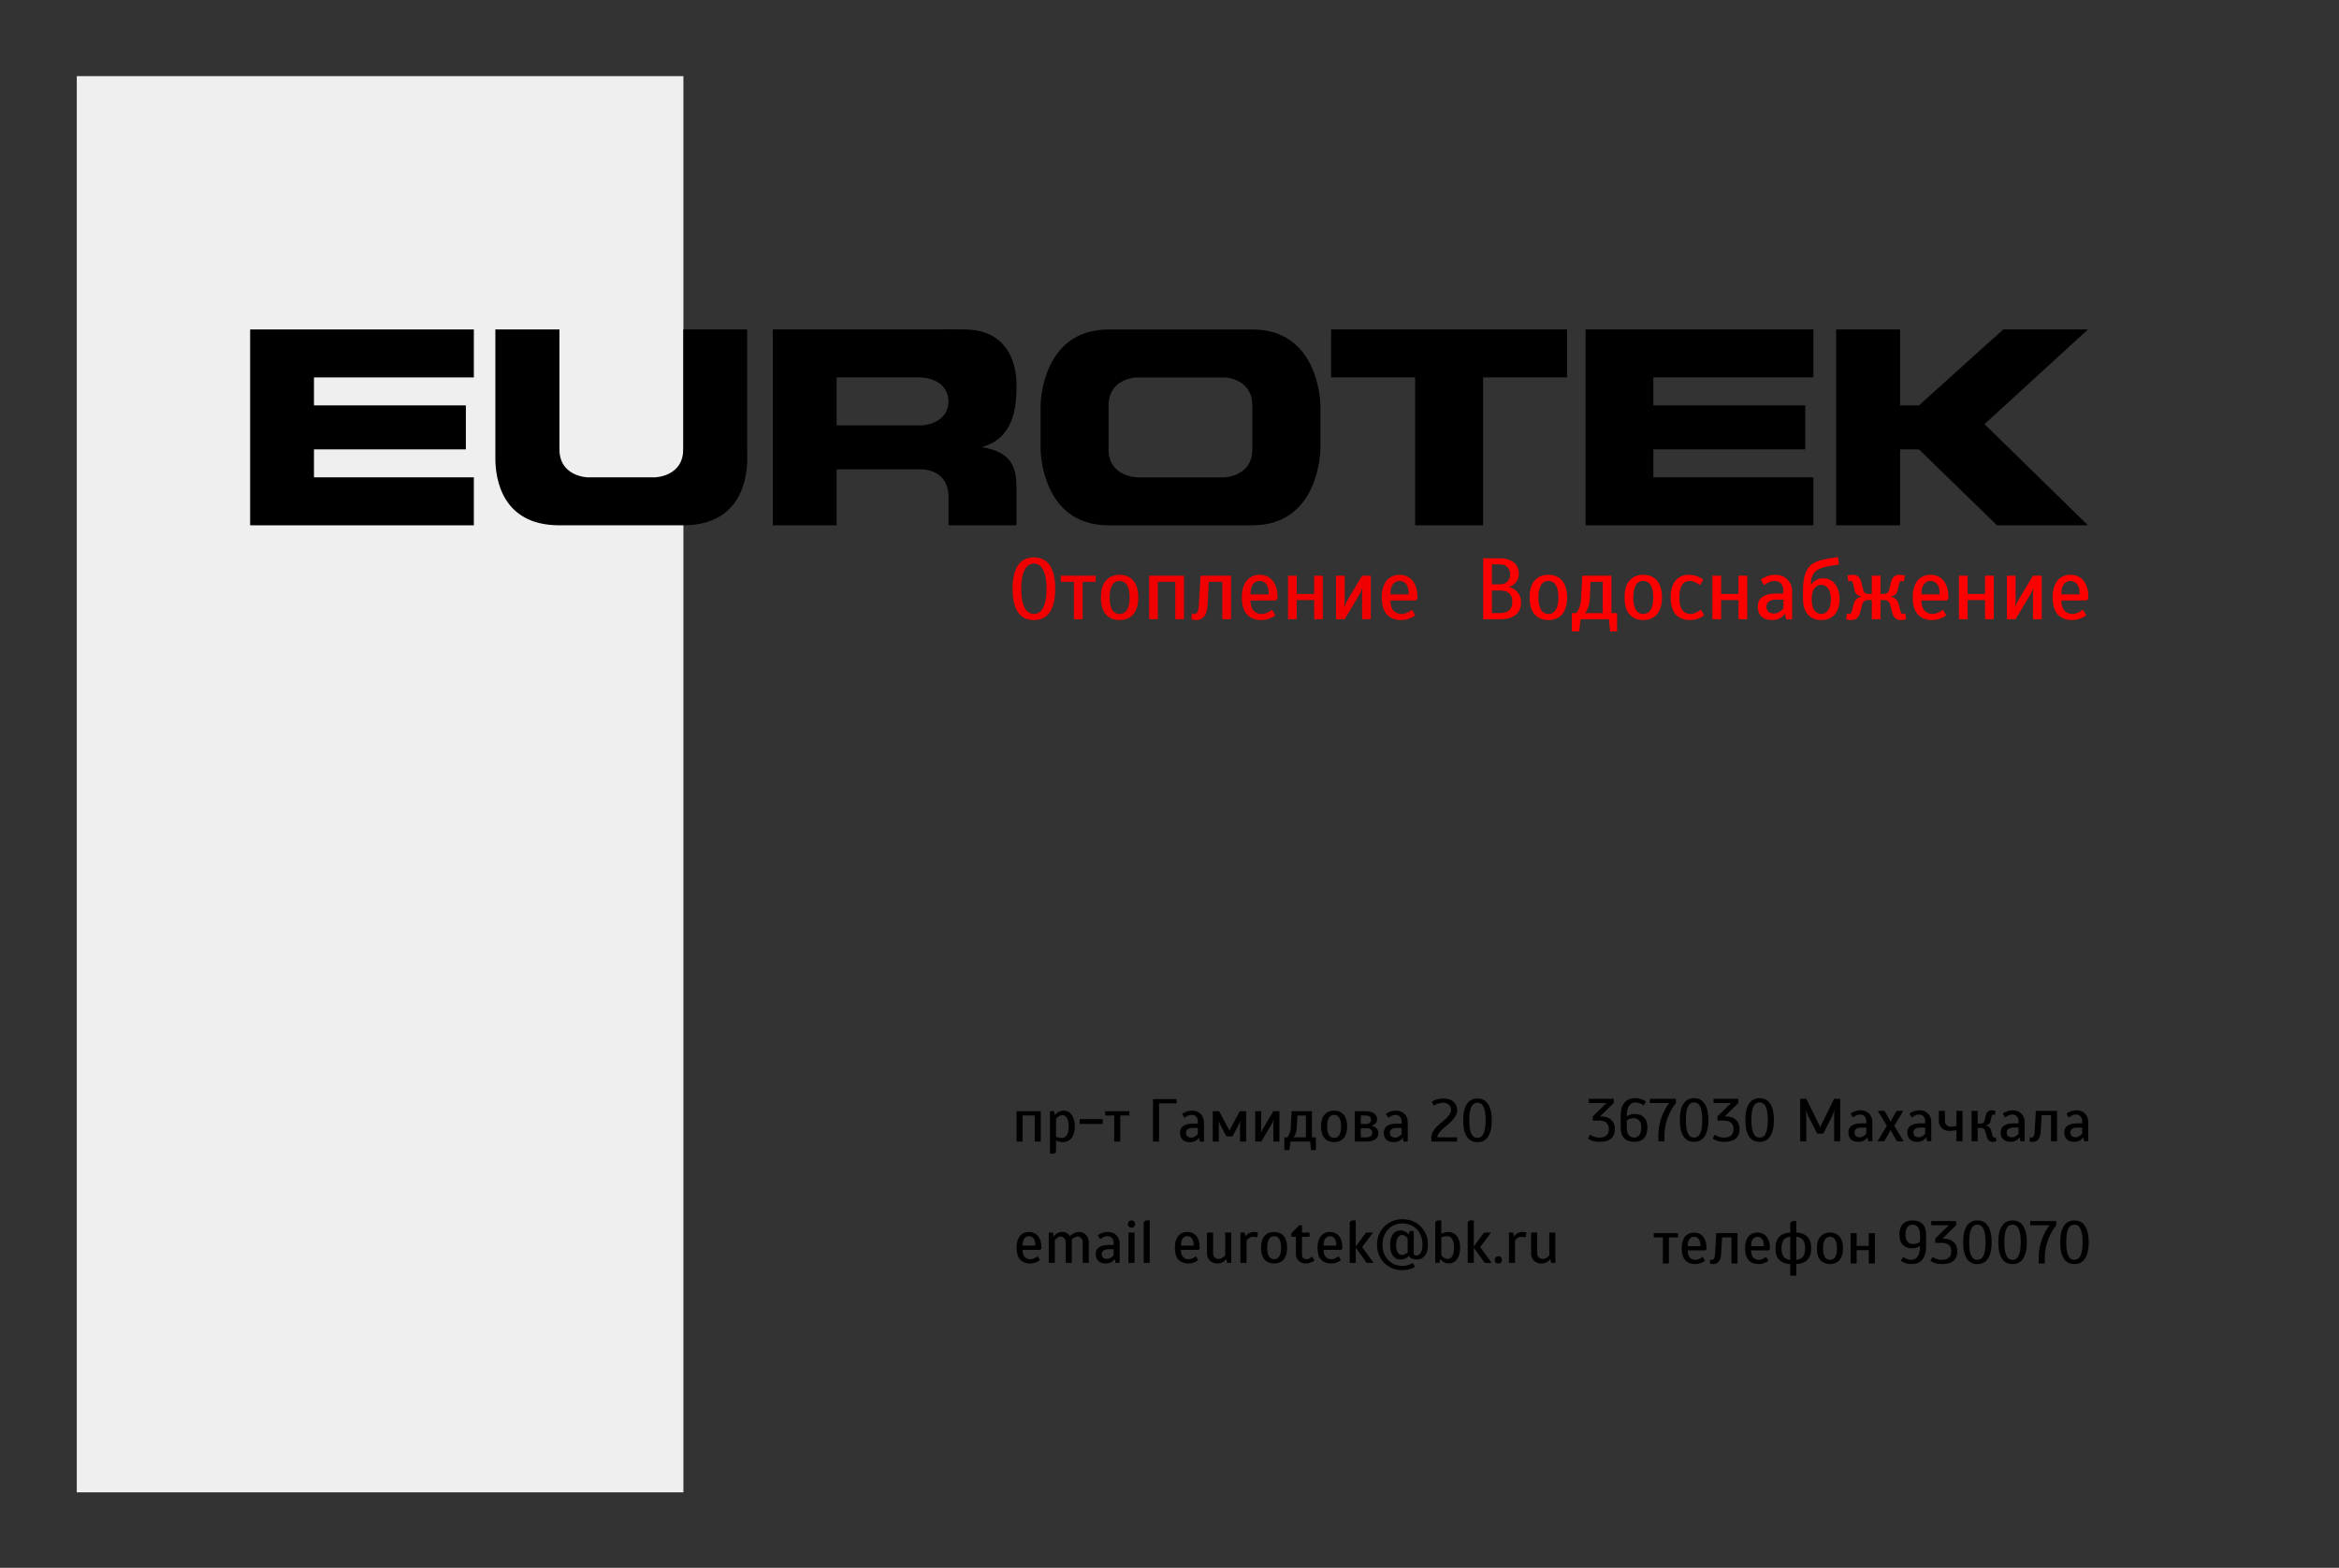 <?xml version="1.0" encoding="UTF-8" standalone="no"?>
<!-- Created with Inkscape (http://www.inkscape.org/) -->

<svg
   xmlns:dc="http://purl.org/dc/elements/1.1/"
   xmlns:cc="http://creativecommons.org/ns#"
   xmlns:rdf="http://www.w3.org/1999/02/22-rdf-syntax-ns#"
   xmlns:svg="http://www.w3.org/2000/svg"
   xmlns="http://www.w3.org/2000/svg"
   xmlns:sodipodi="http://sodipodi.sourceforge.net/DTD/sodipodi-0.dtd"
   xmlns:inkscape="http://www.inkscape.org/namespaces/inkscape"
   width="322.441"
   height="216.142"
   id="svg2"
   version="1.1"
   inkscape:version="0.48.3.1 r9886"
   sodipodi:docname="eurotek-card-print.svg">
  <rect width="100%" height="100%" fill="#333333" stroke="none"/>
  <defs
     id="defs4" />
  <sodipodi:namedview
     id="base"
     pagecolor="#ffffff"
     bordercolor="#666666"
     borderopacity="1.0"
     inkscape:pageopacity="0.0"
     inkscape:pageshadow="2"
     inkscape:zoom="2"
     inkscape:cx="260.46781"
     inkscape:cy="108.67911"
     inkscape:document-units="px"
     inkscape:current-layer="layer1"
     showgrid="true"
     showguides="true"
     inkscape:guide-bbox="true"
     inkscape:window-width="1366"
     inkscape:window-height="744"
     inkscape:window-x="0"
     inkscape:window-y="24"
     inkscape:window-maximized="1"
     units="mm" />
  <g
     inkscape:label="Layer 1"
     inkscape:groupmode="layer"
     id="layer1"
     transform="translate(0,-836.22)">
    <rect
       style="color:#000000;fill:#efefef;fill-opacity:1;fill-rule:nonzero;stroke:none;stroke-width:0.5;marker:none;visibility:visible;display:inline;overflow:visible;enable-background:accumulate"
       id="rect4537"
       width="83.625"
       height="195.237"
       x="10.584"
       y="846.717" />
    <g
       id="g5342"
       transform="translate(-89.259,-236.03)" />
    <g
       style="font-size:30.984px;font-style:normal;font-weight:normal;line-height:125%;letter-spacing:0px;word-spacing:0px;fill:#000000;fill-opacity:1;stroke:none;font-family:Sans"
       id="text5433-2-5">
      <path
         d="m 143.478,993.595 -0.836,0 0,-3.596 -1.673,0 0,3.596 -0.836,0 0,-4.182 3.345,0 0,4.182"
         style="font-size:8.363px;font-variant:normal;font-stretch:normal;font-family:Scada;-inkscape-font-specification:Scada"
         id="path11718" />
      <path
         d="m 145.575,992.926 c 0.067,0.034 0.142,0.061 0.226,0.084 0.072,0.022 0.156,0.042 0.251,0.059 0.095,0.017 0.201,0.025 0.318,0.025 0.134,0 0.259,-0.028 0.376,-0.084 0.117,-0.056 0.217,-0.145 0.301,-0.268 0.089,-0.128 0.159,-0.293 0.209,-0.493 0.05,-0.201 0.075,-0.449 0.075,-0.744 0,-0.284 -0.025,-0.524 -0.075,-0.719 -0.045,-0.195 -0.109,-0.354 -0.192,-0.477 -0.078,-0.123 -0.17,-0.212 -0.276,-0.268 -0.106,-0.056 -0.217,-0.084 -0.335,-0.084 -0.128,0 -0.245,0.028 -0.351,0.084 -0.106,0.05 -0.198,0.106 -0.276,0.167 -0.095,0.072 -0.178,0.156 -0.251,0.251 l 0,2.467 m -0.251,2.342 -0.585,0 0,-5.854 0.585,0 0.084,0.502 0.042,0 c 0.078,-0.106 0.176,-0.203 0.293,-0.293 0.1,-0.072 0.226,-0.139 0.376,-0.201 0.151,-0.061 0.332,-0.092 0.544,-0.092 0.201,0 0.39,0.045 0.569,0.134 0.184,0.089 0.343,0.226 0.477,0.41 0.139,0.178 0.251,0.404 0.335,0.677 0.084,0.268 0.125,0.585 0.125,0.953 0,0.368 -0.042,0.689 -0.125,0.962 -0.084,0.268 -0.201,0.493 -0.351,0.677 -0.151,0.178 -0.329,0.312 -0.535,0.401 -0.201,0.089 -0.421,0.134 -0.661,0.134 -0.128,0 -0.248,-0.014 -0.36,-0.042 -0.112,-0.022 -0.209,-0.05 -0.293,-0.084 -0.1,-0.033 -0.19,-0.075 -0.268,-0.125 l 0,1.589 -0.251,0.251"
         style="font-size:8.363px;font-variant:normal;font-stretch:normal;font-family:Scada;-inkscape-font-specification:Scada"
         id="path11720" />
      <path
         d="m 148.838,991.169 0,-0.669 3.178,0 0,0.669 -3.178,0"
         style="font-size:8.363px;font-variant:normal;font-stretch:normal;font-family:Scada;-inkscape-font-specification:Scada"
         id="path11722" />
      <path
         d="m 155.691,989.999 -1.254,0 0,3.596 -0.836,0 0,-3.596 -1.254,0 0,-0.585 3.345,0 0,0.585"
         style="font-size:8.363px;font-variant:normal;font-stretch:normal;font-family:Scada;-inkscape-font-specification:Scada"
         id="path11724" />
      <path
         d="m 158.944,993.595 0,-5.854 3.262,0 0,0.585 -2.425,0 0,5.269 -0.836,0"
         style="font-size:8.363px;font-variant:normal;font-stretch:normal;font-family:Scada;-inkscape-font-specification:Scada"
         id="path11726" />
      <path
         d="m 165.135,990.918 c -1e-5,-0.335 -0.078,-0.585 -0.234,-0.753 -0.156,-0.167 -0.371,-0.251 -0.644,-0.251 -0.128,1e-5 -0.248,0.022 -0.36,0.067 -0.112,0.039 -0.209,0.081 -0.293,0.125 -0.1,0.056 -0.19,0.117 -0.268,0.184 l -0.084,0 -0.293,-0.502 c 0.106,-0.084 0.231,-0.159 0.376,-0.226 0.123,-0.061 0.268,-0.114 0.435,-0.159 0.167,-0.05 0.357,-0.075 0.569,-0.075 0.24,0 0.46,0.039 0.661,0.117 0.201,0.078 0.371,0.19 0.51,0.335 0.145,0.139 0.256,0.307 0.335,0.502 0.084,0.195 0.125,0.407 0.125,0.636 l 0,2.676 -0.585,0 -0.084,-0.502 -0.042,0 c -0.078,0.112 -0.176,0.209 -0.293,0.293 -0.1,0.078 -0.226,0.148 -0.376,0.209 -0.151,0.056 -0.332,0.084 -0.544,0.084 -0.44,0 -0.781,-0.114 -1.02,-0.343 -0.24,-0.234 -0.36,-0.552 -0.36,-0.953 0,-0.19 0.034,-0.36 0.1,-0.51 0.067,-0.156 0.17,-0.287 0.309,-0.393 0.145,-0.112 0.332,-0.198 0.56,-0.259 0.229,-0.061 0.505,-0.092 0.828,-0.092 l 0.669,0 0,-0.209 m 0,0.794 -0.669,0 c -0.335,10e-6 -0.58,0.064 -0.736,0.192 -0.151,0.128 -0.226,0.287 -0.226,0.477 0,0.212 0.061,0.376 0.184,0.493 0.128,0.117 0.318,0.176 0.569,0.176 0.128,0 0.245,-0.025 0.351,-0.075 0.106,-0.056 0.198,-0.114 0.276,-0.176 0.095,-0.072 0.178,-0.156 0.251,-0.251 l 0,-0.836"
         style="font-size:8.363px;font-variant:normal;font-stretch:normal;font-family:Scada;-inkscape-font-specification:Scada"
         id="path11728" />
      <path
         d="m 169.064,992.884 -0.794,-1.505 c -0.072,-0.134 -0.131,-0.265 -0.176,-0.393 -0.028,-0.067 -0.053,-0.131 -0.075,-0.192 l -0.033,0 c 0.006,0.067 0.011,0.134 0.017,0.201 0.006,0.061 0.008,0.125 0.008,0.192 0.006,0.067 0.008,0.131 0.008,0.192 l 0,2.216 -0.836,0 0,-4.182 0.878,0 1.254,2.342 c 0.045,0.072 0.081,0.145 0.109,0.217 0.017,0.039 0.031,0.078 0.042,0.117 l 0.034,0 c 0.011,-0.039 0.025,-0.078 0.042,-0.117 0.028,-0.072 0.064,-0.145 0.109,-0.217 l 1.254,-2.342 0.878,0 0,4.182 -0.836,0 0,-2.216 c 0,-0.061 0,-0.125 0,-0.192 0.006,-0.067 0.011,-0.131 0.017,-0.192 0.006,-0.067 0.011,-0.134 0.017,-0.201 l -0.033,0 c -0.028,0.061 -0.053,0.125 -0.075,0.192 -0.028,0.061 -0.056,0.128 -0.084,0.201 -0.028,0.067 -0.059,0.131 -0.092,0.192 l -0.794,1.505 -0.836,0"
         style="font-size:8.363px;font-variant:normal;font-stretch:normal;font-family:Scada;-inkscape-font-specification:Scada"
         id="path11730" />
      <path
         d="m 173.866,993.595 -0.836,0 0,-4.182 0.836,0 0,2.383 c 0,0.061 -0.003,0.125 -0.008,0.192 0,0.067 -0.003,0.131 -0.008,0.192 -0.006,0.067 -0.011,0.134 -0.017,0.201 l 0.034,0 c 0.022,-0.067 0.045,-0.134 0.067,-0.201 0.045,-0.128 0.106,-0.256 0.184,-0.385 l 1.422,-2.383 0.836,0 0,4.182 -0.836,0 0,-2.383 c 0,-0.061 0,-0.125 0,-0.192 0.006,-0.067 0.011,-0.131 0.017,-0.192 0.006,-0.067 0.011,-0.134 0.017,-0.201 l -0.033,0 c -0.022,0.067 -0.045,0.134 -0.067,0.201 -0.045,0.128 -0.106,0.256 -0.184,0.385 l -1.422,2.383"
         style="font-size:8.363px;font-variant:normal;font-stretch:normal;font-family:Scada;-inkscape-font-specification:Scada"
         id="path11732" />
      <path
         d="m 180.856,989.413 0,3.596 0.544,0 0,1.756 -0.669,0 -0.125,-1.171 -2.718,0 -0.125,1.171 -0.711,0 0,-1.756 0.418,0 c 0.084,-0.089 0.156,-0.198 0.217,-0.326 0.056,-0.112 0.106,-0.243 0.151,-0.393 0.05,-0.156 0.081,-0.335 0.092,-0.535 l 0.125,-2.342 2.802,0 m -0.836,3.596 0,-3.011 -1.171,0 -0.084,1.756 c -0.011,0.201 -0.042,0.379 -0.092,0.535 -0.045,0.151 -0.095,0.282 -0.151,0.393 -0.061,0.128 -0.134,0.237 -0.217,0.326 l 1.714,0"
         style="font-size:8.363px;font-variant:normal;font-stretch:normal;font-family:Scada;-inkscape-font-specification:Scada"
         id="path11734" />
      <path
         d="m 185.711,991.504 c -1e-5,0.368 -0.045,0.689 -0.134,0.962 -0.084,0.268 -0.203,0.493 -0.36,0.677 -0.156,0.178 -0.346,0.312 -0.569,0.401 -0.217,0.089 -0.463,0.134 -0.736,0.134 -0.546,0 -0.984,-0.178 -1.313,-0.535 -0.323,-0.362 -0.485,-0.909 -0.485,-1.639 0,-0.73 0.162,-1.274 0.485,-1.631 0.329,-0.362 0.767,-0.544 1.313,-0.544 0.273,0 0.518,0.045 0.736,0.134 0.223,0.089 0.413,0.226 0.569,0.41 0.156,0.178 0.276,0.404 0.36,0.677 0.089,0.268 0.134,0.585 0.134,0.953 m -0.836,0 c -10e-6,-0.29 -0.025,-0.535 -0.075,-0.736 -0.05,-0.206 -0.12,-0.371 -0.209,-0.493 -0.084,-0.128 -0.184,-0.22 -0.301,-0.276 -0.117,-0.056 -0.243,-0.084 -0.376,-0.084 -0.134,1e-5 -0.259,0.028 -0.376,0.084 -0.117,0.056 -0.22,0.148 -0.309,0.276 -0.084,0.123 -0.151,0.287 -0.201,0.493 -0.05,0.201 -0.075,0.446 -0.075,0.736 0,0.295 0.025,0.544 0.075,0.744 0.05,0.201 0.117,0.365 0.201,0.493 0.089,0.123 0.192,0.212 0.309,0.268 0.117,0.056 0.243,0.084 0.376,0.084 0.134,0 0.259,-0.028 0.376,-0.084 0.117,-0.056 0.217,-0.145 0.301,-0.268 0.089,-0.128 0.159,-0.293 0.209,-0.493 0.05,-0.201 0.075,-0.449 0.075,-0.744"
         style="font-size:8.363px;font-variant:normal;font-stretch:normal;font-family:Scada;-inkscape-font-specification:Scada"
         id="path11736" />
      <path
         d="m 189.05,991.42 c 0.173,0.034 0.332,0.092 0.477,0.176 0.123,0.078 0.234,0.184 0.335,0.318 0.1,0.134 0.151,0.318 0.151,0.552 -1e-5,0.156 -0.034,0.304 -0.1,0.443 -0.061,0.134 -0.162,0.254 -0.301,0.36 -0.134,0.1 -0.307,0.181 -0.519,0.243 -0.212,0.056 -0.463,0.084 -0.753,0.084 l -1.589,0 0,-4.182 1.589,0 c 0.251,0 0.468,0.031 0.652,0.092 0.19,0.056 0.346,0.134 0.468,0.234 0.128,0.1 0.223,0.217 0.284,0.351 0.067,0.128 0.1,0.265 0.1,0.41 -1e-5,0.19 -0.042,0.346 -0.125,0.468 -0.084,0.117 -0.176,0.209 -0.276,0.276 -0.117,0.078 -0.248,0.137 -0.393,0.176 m -1.464,-1.422 0,1.171 0.753,0 c 0.212,0 0.376,-0.056 0.493,-0.167 0.117,-0.112 0.176,-0.251 0.176,-0.418 0,-0.167 -0.059,-0.307 -0.176,-0.418 -0.117,-0.112 -0.282,-0.167 -0.493,-0.167 l -0.753,0 m 0,1.756 0,1.254 0.753,0 c 0.295,0 0.507,-0.056 0.636,-0.167 0.134,-0.117 0.201,-0.27 0.201,-0.46 0,-0.19 -0.067,-0.34 -0.201,-0.452 -0.128,-0.117 -0.34,-0.176 -0.636,-0.176 l -0.753,0"
         style="font-size:8.363px;font-variant:normal;font-stretch:normal;font-family:Scada;-inkscape-font-specification:Scada"
         id="path11738" />
      <path
         d="m 193.23,990.918 c 0,-0.335 -0.078,-0.585 -0.234,-0.753 -0.156,-0.167 -0.371,-0.251 -0.644,-0.251 -0.128,1e-5 -0.248,0.022 -0.36,0.067 -0.112,0.039 -0.209,0.081 -0.293,0.125 -0.1,0.056 -0.19,0.117 -0.268,0.184 l -0.084,0 -0.293,-0.502 c 0.106,-0.084 0.231,-0.159 0.376,-0.226 0.123,-0.061 0.268,-0.114 0.435,-0.159 0.167,-0.05 0.357,-0.075 0.569,-0.075 0.24,0 0.46,0.039 0.661,0.117 0.201,0.078 0.371,0.19 0.51,0.335 0.145,0.139 0.256,0.307 0.335,0.502 0.084,0.195 0.125,0.407 0.125,0.636 l 0,2.676 -0.585,0 -0.084,-0.502 -0.042,0 c -0.078,0.112 -0.176,0.209 -0.293,0.293 -0.1,0.078 -0.226,0.148 -0.376,0.209 -0.151,0.056 -0.332,0.084 -0.544,0.084 -0.44,0 -0.781,-0.114 -1.02,-0.343 -0.24,-0.234 -0.36,-0.552 -0.36,-0.953 0,-0.19 0.034,-0.36 0.1,-0.51 0.067,-0.156 0.17,-0.287 0.309,-0.393 0.145,-0.112 0.332,-0.198 0.56,-0.259 0.229,-0.061 0.505,-0.092 0.828,-0.092 l 0.669,0 0,-0.209 m 0,0.794 -0.669,0 c -0.335,10e-6 -0.58,0.064 -0.736,0.192 -0.151,0.128 -0.226,0.287 -0.226,0.477 0,0.212 0.061,0.376 0.184,0.493 0.128,0.117 0.318,0.176 0.569,0.176 0.128,0 0.245,-0.025 0.351,-0.075 0.106,-0.056 0.198,-0.114 0.276,-0.176 0.095,-0.072 0.178,-0.156 0.251,-0.251 l 0,-0.836"
         style="font-size:8.363px;font-variant:normal;font-stretch:normal;font-family:Scada;-inkscape-font-specification:Scada"
         id="path11740" />
      <path
         d="m 200.872,989.246 c 0,0.279 -0.067,0.538 -0.201,0.778 -0.134,0.24 -0.301,0.468 -0.502,0.686 -0.201,0.212 -0.421,0.415 -0.661,0.611 -0.234,0.19 -0.452,0.379 -0.652,0.569 -0.201,0.184 -0.368,0.368 -0.502,0.552 -0.134,0.184 -0.201,0.374 -0.201,0.569 l 2.718,0 0,0.585 -3.554,0 0,-0.585 c 0,-0.279 0.067,-0.532 0.201,-0.761 0.134,-0.234 0.301,-0.454 0.502,-0.661 0.201,-0.206 0.418,-0.404 0.652,-0.594 0.24,-0.19 0.46,-0.379 0.661,-0.569 0.201,-0.195 0.368,-0.393 0.502,-0.594 0.134,-0.206 0.201,-0.429 0.201,-0.669 0,-0.251 -0.1,-0.466 -0.301,-0.644 -0.195,-0.184 -0.471,-0.276 -0.828,-0.276 -0.19,0 -0.357,0.022 -0.502,0.067 -0.145,0.039 -0.268,0.081 -0.368,0.125 -0.117,0.056 -0.217,0.117 -0.301,0.184 l -0.084,0 -0.293,-0.502 c 0.112,-0.084 0.248,-0.159 0.41,-0.226 0.134,-0.061 0.301,-0.114 0.502,-0.159 0.206,-0.05 0.446,-0.075 0.719,-0.075 0.301,1e-5 0.569,0.039 0.803,0.117 0.234,0.078 0.429,0.19 0.585,0.335 0.162,0.139 0.284,0.307 0.368,0.502 0.084,0.195 0.125,0.407 0.125,0.636"
         style="font-size:8.363px;font-variant:normal;font-stretch:normal;font-family:Scada;-inkscape-font-specification:Scada"
         id="path11742" />
      <path
         d="m 204.803,990.668 c -1e-5,-0.479 -0.031,-0.875 -0.092,-1.188 -0.056,-0.312 -0.137,-0.56 -0.243,-0.744 -0.1,-0.184 -0.22,-0.312 -0.36,-0.385 -0.134,-0.072 -0.279,-0.109 -0.435,-0.109 -0.156,0 -0.304,0.036 -0.443,0.109 -0.134,0.072 -0.254,0.201 -0.36,0.385 -0.1,0.184 -0.181,0.432 -0.243,0.744 -0.056,0.312 -0.084,0.708 -0.084,1.188 0,0.479 0.028,0.875 0.084,1.188 0.061,0.312 0.142,0.56 0.243,0.744 0.106,0.184 0.226,0.312 0.36,0.385 0.139,0.072 0.287,0.109 0.443,0.109 0.156,0 0.301,-0.036 0.435,-0.109 0.139,-0.072 0.259,-0.201 0.36,-0.385 0.106,-0.184 0.187,-0.432 0.243,-0.744 0.061,-0.312 0.092,-0.708 0.092,-1.188 m -3.094,0 c 0,-0.541 0.047,-1.001 0.142,-1.38 0.1,-0.385 0.237,-0.697 0.41,-0.937 0.178,-0.245 0.387,-0.421 0.627,-0.527 0.24,-0.112 0.502,-0.167 0.786,-0.167 0.284,1e-5 0.546,0.056 0.786,0.167 0.24,0.106 0.446,0.282 0.619,0.527 0.178,0.24 0.315,0.552 0.41,0.937 0.1,0.379 0.151,0.839 0.151,1.38 0,0.546 -0.05,1.009 -0.151,1.388 -0.095,0.379 -0.231,0.691 -0.41,0.937 -0.173,0.24 -0.379,0.415 -0.619,0.527 -0.24,0.106 -0.502,0.159 -0.786,0.159 -0.284,0 -0.546,-0.053 -0.786,-0.159 -0.24,-0.112 -0.449,-0.287 -0.627,-0.527 -0.173,-0.245 -0.309,-0.558 -0.41,-0.937 -0.095,-0.379 -0.142,-0.842 -0.142,-1.388"
         style="font-size:8.363px;font-variant:normal;font-stretch:normal;font-family:Scada;-inkscape-font-specification:Scada"
         id="path11744" />
    </g>
    <g
       style="font-size:26.171px;font-style:normal;font-weight:normal;line-height:125%;letter-spacing:0px;word-spacing:0px;fill:#000000;fill-opacity:1;stroke:none;font-family:Sans"
       id="text5437-1-9">
      <path
         d="m 141.847,1006.056 c 0.251,0 0.479,0.045 0.686,0.134 0.212,0.089 0.393,0.226 0.544,0.41 0.156,0.178 0.276,0.404 0.36,0.677 0.084,0.268 0.125,0.585 0.125,0.953 l 0,0.125 -0.167,0.167 -2.425,0 c 0,0.44 0.098,0.767 0.293,0.978 0.195,0.212 0.46,0.318 0.794,0.318 0.128,0 0.245,-0.019 0.351,-0.058 0.112,-0.039 0.209,-0.081 0.293,-0.126 0.1,-0.056 0.192,-0.12 0.276,-0.192 l 0.084,0 0.293,0.502 c -0.106,0.089 -0.231,0.167 -0.376,0.234 -0.123,0.061 -0.268,0.114 -0.435,0.159 -0.167,0.045 -0.357,0.067 -0.569,0.067 -0.563,0 -1.012,-0.178 -1.346,-0.535 -0.329,-0.362 -0.493,-0.909 -0.493,-1.639 0,-0.368 0.042,-0.686 0.125,-0.953 0.084,-0.273 0.201,-0.499 0.351,-0.677 0.156,-0.184 0.337,-0.321 0.544,-0.41 0.212,-0.089 0.443,-0.134 0.694,-0.134 m 0,0.585 c -0.251,0 -0.46,0.1 -0.627,0.301 -0.167,0.201 -0.251,0.532 -0.251,0.995 l 1.756,0 c 0,-0.463 -0.084,-0.794 -0.251,-0.995 -0.167,-0.201 -0.376,-0.301 -0.627,-0.301"
         style="font-size:8.363px;font-variant:normal;font-stretch:normal;font-family:Scada;-inkscape-font-specification:Scada"
         id="path11650" />
      <path
         d="m 147.499,1006.641 c 0.1,-0.106 0.215,-0.203 0.343,-0.293 0.112,-0.072 0.243,-0.139 0.393,-0.201 0.156,-0.061 0.329,-0.092 0.519,-0.092 0.19,0 0.365,0.036 0.527,0.109 0.162,0.067 0.301,0.165 0.418,0.293 0.123,0.123 0.217,0.273 0.284,0.452 0.072,0.173 0.109,0.362 0.109,0.569 l 0,2.843 -0.836,0 0,-2.843 c -1e-5,-0.234 -0.072,-0.424 -0.217,-0.569 -0.139,-0.15 -0.304,-0.226 -0.493,-0.226 -0.106,0 -0.206,0.022 -0.301,0.067 -0.095,0.045 -0.178,0.092 -0.251,0.142 -0.089,0.061 -0.17,0.131 -0.243,0.209 l 0,3.22 -0.836,0 0,-2.843 c 0,-0.234 -0.072,-0.424 -0.217,-0.569 -0.139,-0.15 -0.304,-0.226 -0.493,-0.226 -0.106,0 -0.206,0.028 -0.301,0.084 -0.095,0.05 -0.178,0.106 -0.251,0.167 -0.089,0.072 -0.17,0.156 -0.243,0.251 l 0,3.136 -0.836,0 0,-4.181 0.585,0 0.084,0.502 0.042,0 c 0.089,-0.106 0.19,-0.203 0.301,-0.293 0.095,-0.072 0.212,-0.139 0.351,-0.201 0.139,-0.061 0.298,-0.092 0.477,-0.092 0.195,0 0.362,0.031 0.502,0.092 0.139,0.061 0.254,0.128 0.343,0.201 0.1,0.089 0.181,0.187 0.243,0.293"
         style="font-size:8.363px;font-variant:normal;font-stretch:normal;font-family:Scada;-inkscape-font-specification:Scada"
         id="path11652" />
      <path
         d="m 153.518,1007.644 c 0,-0.335 -0.078,-0.585 -0.234,-0.753 -0.156,-0.167 -0.371,-0.251 -0.644,-0.251 -0.128,0 -0.248,0.022 -0.36,0.067 -0.112,0.039 -0.209,0.081 -0.293,0.125 -0.1,0.056 -0.19,0.117 -0.268,0.184 l -0.084,0 -0.293,-0.502 c 0.106,-0.084 0.231,-0.159 0.376,-0.226 0.123,-0.061 0.268,-0.114 0.435,-0.159 0.167,-0.05 0.357,-0.075 0.569,-0.075 0.24,0 0.46,0.039 0.661,0.117 0.201,0.078 0.371,0.19 0.51,0.335 0.145,0.139 0.256,0.307 0.335,0.502 0.084,0.195 0.125,0.407 0.125,0.635 l 0,2.676 -0.585,0 -0.084,-0.502 -0.042,0 c -0.078,0.112 -0.176,0.209 -0.293,0.293 -0.1,0.078 -0.226,0.148 -0.376,0.209 -0.151,0.056 -0.332,0.084 -0.544,0.084 -0.44,0 -0.781,-0.114 -1.02,-0.343 -0.24,-0.234 -0.36,-0.552 -0.36,-0.953 0,-0.19 0.034,-0.36 0.1,-0.51 0.067,-0.156 0.17,-0.287 0.309,-0.393 0.145,-0.112 0.332,-0.198 0.56,-0.259 0.229,-0.061 0.505,-0.092 0.828,-0.092 l 0.669,0 0,-0.209 m 0,0.794 -0.669,0 c -0.335,0 -0.58,0.064 -0.736,0.192 -0.151,0.128 -0.226,0.287 -0.226,0.477 0,0.212 0.061,0.376 0.184,0.493 0.128,0.117 0.318,0.176 0.569,0.176 0.128,0 0.245,-0.025 0.351,-0.075 0.106,-0.056 0.198,-0.114 0.276,-0.176 0.095,-0.072 0.178,-0.156 0.251,-0.251 l 0,-0.836"
         style="font-size:8.363px;font-variant:normal;font-stretch:normal;font-family:Scada;-inkscape-font-specification:Scada"
         id="path11654" />
      <path
         d="m 156.401,1006.139 0,4.181 -0.836,0 0,-4.181 0.836,0 m 0.084,-1.171 c 0,0.145 -0.047,0.265 -0.142,0.36 -0.095,0.095 -0.215,0.142 -0.36,0.142 -0.145,0 -0.265,-0.047 -0.36,-0.142 -0.095,-0.095 -0.142,-0.215 -0.142,-0.36 0,-0.145 0.047,-0.265 0.142,-0.36 0.095,-0.095 0.215,-0.142 0.36,-0.142 0.145,0 0.265,0.047 0.36,0.142 0.095,0.095 0.142,0.215 0.142,0.36"
         style="font-size:8.363px;font-variant:normal;font-stretch:normal;font-family:Scada;-inkscape-font-specification:Scada"
         id="path11656" />
      <path
         d="m 157.656,1004.717 0.251,-0.251 0.585,0 0,5.854 -0.836,0 0,-5.603"
         style="font-size:8.363px;font-variant:normal;font-stretch:normal;font-family:Scada;-inkscape-font-specification:Scada"
         id="path11658" />
      <path
         d="m 163.669,1006.056 c 0.251,0 0.479,0.045 0.686,0.134 0.212,0.089 0.393,0.226 0.544,0.41 0.156,0.178 0.276,0.404 0.36,0.677 0.084,0.268 0.125,0.585 0.125,0.953 l 0,0.125 -0.167,0.167 -2.425,0 c 0,0.44 0.098,0.767 0.293,0.978 0.195,0.212 0.46,0.318 0.794,0.318 0.128,0 0.245,-0.019 0.351,-0.058 0.112,-0.039 0.209,-0.081 0.293,-0.126 0.1,-0.056 0.192,-0.12 0.276,-0.192 l 0.084,0 0.293,0.502 c -0.106,0.089 -0.231,0.167 -0.376,0.234 -0.123,0.061 -0.268,0.114 -0.435,0.159 -0.167,0.045 -0.357,0.067 -0.569,0.067 -0.563,0 -1.012,-0.178 -1.346,-0.535 -0.329,-0.362 -0.493,-0.909 -0.493,-1.639 0,-0.368 0.042,-0.686 0.125,-0.953 0.084,-0.273 0.201,-0.499 0.351,-0.677 0.156,-0.184 0.337,-0.321 0.544,-0.41 0.212,-0.089 0.443,-0.134 0.694,-0.134 m 0,0.585 c -0.251,0 -0.46,0.1 -0.627,0.301 -0.167,0.201 -0.251,0.532 -0.251,0.995 l 1.756,0 c -10e-6,-0.463 -0.084,-0.794 -0.251,-0.995 -0.167,-0.201 -0.376,-0.301 -0.627,-0.301"
         style="font-size:8.363px;font-variant:normal;font-stretch:normal;font-family:Scada;-inkscape-font-specification:Scada"
         id="path11660" />
      <path
         d="m 168.025,1009.777 c 0.128,0 0.245,-0.025 0.351,-0.075 0.106,-0.056 0.198,-0.114 0.276,-0.176 0.095,-0.072 0.178,-0.156 0.251,-0.251 l 0,-3.136 0.836,0 0,4.181 -0.585,0 -0.084,-0.502 -0.042,0 c -0.078,0.112 -0.176,0.209 -0.293,0.293 -0.1,0.078 -0.226,0.148 -0.376,0.209 -0.151,0.056 -0.332,0.084 -0.544,0.084 -0.212,0 -0.404,-0.033 -0.577,-0.1 -0.173,-0.072 -0.323,-0.17 -0.452,-0.293 -0.123,-0.128 -0.22,-0.279 -0.293,-0.452 -0.067,-0.173 -0.1,-0.365 -0.1,-0.577 l 0,-2.843 0.836,0 0,2.843 c 0,0.234 0.072,0.426 0.217,0.577 0.151,0.145 0.343,0.217 0.577,0.217"
         style="font-size:8.363px;font-variant:normal;font-stretch:normal;font-family:Scada;-inkscape-font-specification:Scada"
         id="path11662" />
      <path
         d="m 172.673,1006.725 c -0.117,0 -0.226,0.028 -0.326,0.084 -0.1,0.05 -0.19,0.106 -0.268,0.167 -0.089,0.072 -0.17,0.156 -0.243,0.251 l 0,3.094 -0.836,0 0,-4.181 0.585,0 0.084,0.502 0.042,0 c 0.078,-0.106 0.173,-0.203 0.284,-0.293 0.095,-0.072 0.215,-0.139 0.36,-0.201 0.151,-0.061 0.326,-0.092 0.527,-0.092 0.072,0 0.142,0.01 0.209,0.017 0.067,0.01 0.125,0.014 0.176,0.025 0.061,0.017 0.114,0.031 0.159,0.042 l -0.125,0.669 -0.084,0 c -0.056,-0.011 -0.114,-0.025 -0.176,-0.042 -0.056,-0.011 -0.117,-0.019 -0.184,-0.025 -0.061,-0.011 -0.123,-0.017 -0.184,-0.017"
         style="font-size:8.363px;font-variant:normal;font-stretch:normal;font-family:Scada;-inkscape-font-specification:Scada"
         id="path11664" />
      <path
         d="m 177.442,1008.23 c -1e-5,0.368 -0.045,0.689 -0.134,0.962 -0.084,0.268 -0.203,0.493 -0.36,0.677 -0.156,0.178 -0.346,0.312 -0.569,0.401 -0.217,0.089 -0.463,0.134 -0.736,0.134 -0.546,0 -0.984,-0.178 -1.313,-0.535 -0.323,-0.362 -0.485,-0.909 -0.485,-1.639 0,-0.73 0.162,-1.274 0.485,-1.631 0.329,-0.362 0.767,-0.544 1.313,-0.544 0.273,0 0.518,0.045 0.736,0.134 0.223,0.089 0.413,0.226 0.569,0.41 0.156,0.178 0.276,0.404 0.36,0.677 0.089,0.268 0.134,0.585 0.134,0.953 m -0.836,0 c -1e-5,-0.29 -0.025,-0.535 -0.075,-0.736 -0.05,-0.206 -0.12,-0.371 -0.209,-0.493 -0.084,-0.128 -0.184,-0.22 -0.301,-0.276 -0.117,-0.056 -0.243,-0.084 -0.376,-0.084 -0.134,0 -0.259,0.028 -0.376,0.084 -0.117,0.056 -0.22,0.148 -0.309,0.276 -0.084,0.123 -0.151,0.287 -0.201,0.493 -0.05,0.201 -0.075,0.446 -0.075,0.736 0,0.295 0.025,0.544 0.075,0.744 0.05,0.201 0.117,0.365 0.201,0.493 0.089,0.123 0.192,0.212 0.309,0.268 0.117,0.056 0.243,0.084 0.376,0.084 0.134,0 0.259,-0.028 0.376,-0.084 0.117,-0.056 0.217,-0.145 0.301,-0.268 0.089,-0.128 0.159,-0.293 0.209,-0.493 0.05,-0.201 0.075,-0.449 0.075,-0.744"
         style="font-size:8.363px;font-variant:normal;font-stretch:normal;font-family:Scada;-inkscape-font-specification:Scada"
         id="path11666" />
      <path
         d="m 179.485,1009.066 c 0,0.251 0.056,0.44 0.167,0.569 0.117,0.123 0.27,0.184 0.46,0.184 0.095,0 0.184,-0.017 0.268,-0.05 0.084,-0.034 0.159,-0.072 0.226,-0.117 0.078,-0.05 0.151,-0.106 0.217,-0.167 l 0.084,0 0.293,0.502 c -0.1,0.078 -0.212,0.148 -0.335,0.209 -0.106,0.056 -0.231,0.103 -0.376,0.142 -0.139,0.045 -0.293,0.067 -0.46,0.067 -0.212,0 -0.401,-0.031 -0.569,-0.092 -0.167,-0.067 -0.312,-0.159 -0.435,-0.276 -0.123,-0.117 -0.217,-0.257 -0.284,-0.418 -0.061,-0.167 -0.092,-0.351 -0.092,-0.552 l 0,-2.342 -0.627,0 0,-0.502 1.087,-1.087 0.376,0 0,1.004 1.045,0 0,0.585 -1.045,0 0,2.342"
         style="font-size:8.363px;font-variant:normal;font-stretch:normal;font-family:Scada;-inkscape-font-specification:Scada"
         id="path11668" />
      <path
         d="m 183.336,1006.056 c 0.251,0 0.479,0.045 0.686,0.134 0.212,0.089 0.393,0.226 0.544,0.41 0.156,0.178 0.276,0.404 0.36,0.677 0.084,0.268 0.125,0.585 0.125,0.953 l 0,0.125 -0.167,0.167 -2.425,0 c 0,0.44 0.098,0.767 0.293,0.978 0.195,0.212 0.46,0.318 0.794,0.318 0.128,0 0.245,-0.019 0.351,-0.058 0.112,-0.039 0.209,-0.081 0.293,-0.126 0.1,-0.056 0.192,-0.12 0.276,-0.192 l 0.084,0 0.293,0.502 c -0.106,0.089 -0.231,0.167 -0.376,0.234 -0.123,0.061 -0.268,0.114 -0.435,0.159 -0.167,0.045 -0.357,0.067 -0.569,0.067 -0.563,0 -1.012,-0.178 -1.346,-0.535 -0.329,-0.362 -0.493,-0.909 -0.493,-1.639 0,-0.368 0.042,-0.686 0.125,-0.953 0.084,-0.273 0.201,-0.499 0.351,-0.677 0.156,-0.184 0.337,-0.321 0.544,-0.41 0.212,-0.089 0.443,-0.134 0.694,-0.134 m 0,0.585 c -0.251,0 -0.46,0.1 -0.627,0.301 -0.167,0.201 -0.251,0.532 -0.251,0.995 l 1.756,0 c -1e-5,-0.463 -0.084,-0.794 -0.251,-0.995 -0.167,-0.201 -0.376,-0.301 -0.627,-0.301"
         style="font-size:8.363px;font-variant:normal;font-stretch:normal;font-family:Scada;-inkscape-font-specification:Scada"
         id="path11670" />
      <path
         d="m 186.897,1004.466 0,3.596 1.422,-1.923 0.962,0 -1.505,2.007 1.589,2.174 -0.962,0 -1.505,-2.091 0,2.091 -0.836,0 0,-5.603 0.251,-0.251 0.585,0"
         style="font-size:8.363px;font-variant:normal;font-stretch:normal;font-family:Scada;-inkscape-font-specification:Scada"
         id="path11672" />
      <path
         d="m 194.051,1006.934 c -0.067,-0.084 -0.139,-0.159 -0.217,-0.226 -0.067,-0.061 -0.148,-0.114 -0.243,-0.159 -0.089,-0.05 -0.187,-0.075 -0.293,-0.075 -0.117,0 -0.226,0.025 -0.326,0.075 -0.1,0.05 -0.19,0.131 -0.268,0.242 -0.072,0.106 -0.131,0.248 -0.176,0.426 -0.045,0.173 -0.067,0.385 -0.067,0.636 0,0.251 0.022,0.466 0.067,0.644 0.045,0.173 0.103,0.315 0.176,0.426 0.078,0.106 0.167,0.184 0.268,0.234 0.1,0.05 0.209,0.075 0.326,0.075 0.106,0 0.203,-0.019 0.293,-0.058 0.095,-0.039 0.176,-0.081 0.243,-0.126 0.078,-0.056 0.151,-0.12 0.217,-0.192 l 0,-1.923 m -0.794,4.391 c -0.479,0 -0.928,-0.089 -1.346,-0.268 -0.418,-0.178 -0.783,-0.424 -1.096,-0.736 -0.307,-0.312 -0.549,-0.683 -0.728,-1.112 -0.173,-0.429 -0.259,-0.895 -0.259,-1.397 0,-0.502 0.089,-0.967 0.268,-1.397 0.178,-0.429 0.424,-0.8 0.736,-1.112 0.312,-0.312 0.683,-0.557 1.112,-0.736 0.429,-0.178 0.895,-0.268 1.397,-0.268 0.502,0 0.967,0.089 1.397,0.268 0.429,0.178 0.8,0.424 1.112,0.736 0.312,0.312 0.558,0.683 0.736,1.112 0.178,0.429 0.268,0.895 0.268,1.397 0,0.346 -0.039,0.647 -0.117,0.903 -0.078,0.257 -0.187,0.471 -0.326,0.644 -0.134,0.167 -0.293,0.293 -0.477,0.376 -0.184,0.084 -0.379,0.126 -0.585,0.126 -0.212,0 -0.39,-0.022 -0.535,-0.067 -0.139,-0.045 -0.254,-0.097 -0.343,-0.159 -0.1,-0.067 -0.184,-0.145 -0.251,-0.234 l -0.042,0 c -0.089,0.089 -0.187,0.167 -0.293,0.234 -0.095,0.061 -0.209,0.114 -0.343,0.159 -0.134,0.045 -0.284,0.067 -0.452,0.067 -0.212,0 -0.407,-0.039 -0.585,-0.117 -0.178,-0.084 -0.332,-0.206 -0.46,-0.368 -0.128,-0.167 -0.231,-0.376 -0.309,-0.627 -0.072,-0.251 -0.109,-0.549 -0.109,-0.895 0,-0.346 0.036,-0.644 0.109,-0.895 0.078,-0.251 0.181,-0.457 0.309,-0.619 0.128,-0.167 0.282,-0.29 0.46,-0.368 0.178,-0.084 0.374,-0.125 0.585,-0.125 0.178,0 0.335,0.031 0.468,0.092 0.134,0.056 0.248,0.117 0.343,0.184 0.106,0.078 0.198,0.167 0.276,0.268 l 0.042,0 0.084,-0.46 0.585,0 0,3.22 c 0.033,0.033 0.07,0.061 0.109,0.084 0.033,0.022 0.072,0.042 0.117,0.059 0.045,0.017 0.095,0.025 0.151,0.025 0.095,0 0.19,-0.025 0.284,-0.075 0.1,-0.05 0.19,-0.134 0.268,-0.251 0.084,-0.117 0.151,-0.27 0.201,-0.46 0.056,-0.195 0.084,-0.435 0.084,-0.719 -1e-5,-0.44 -0.07,-0.839 -0.209,-1.196 -0.139,-0.362 -0.332,-0.672 -0.577,-0.928 -0.245,-0.257 -0.538,-0.454 -0.878,-0.594 -0.335,-0.139 -0.7,-0.209 -1.096,-0.209 -0.396,10e-5 -0.764,0.07 -1.104,0.209 -0.335,0.139 -0.624,0.337 -0.87,0.594 -0.245,0.257 -0.438,0.566 -0.577,0.928 -0.139,0.357 -0.209,0.755 -0.209,1.196 0,0.441 0.07,0.842 0.209,1.204 0.139,0.357 0.332,0.663 0.577,0.92 0.245,0.257 0.535,0.454 0.87,0.594 0.34,0.139 0.708,0.209 1.104,0.209 0.212,0 0.399,-0.019 0.56,-0.059 0.162,-0.039 0.301,-0.081 0.418,-0.125 0.134,-0.056 0.254,-0.12 0.36,-0.192 l 0.084,0 0.293,0.502 c -0.128,0.089 -0.282,0.167 -0.46,0.234 -0.151,0.061 -0.337,0.114 -0.56,0.159 -0.223,0.045 -0.482,0.067 -0.778,0.067"
         style="font-size:8.363px;font-variant:normal;font-stretch:normal;font-family:Scada;-inkscape-font-specification:Scada"
         id="path11674" />
      <path
         d="m 198.69,1009.275 c 0.072,0.095 0.156,0.178 0.251,0.251 0.078,0.061 0.17,0.12 0.276,0.176 0.106,0.05 0.223,0.075 0.351,0.075 0.117,0 0.229,-0.028 0.335,-0.084 0.106,-0.056 0.198,-0.145 0.276,-0.268 0.084,-0.123 0.148,-0.282 0.192,-0.477 0.05,-0.195 0.075,-0.435 0.075,-0.719 -1e-5,-0.29 -0.025,-0.535 -0.075,-0.736 -0.05,-0.206 -0.12,-0.371 -0.209,-0.493 -0.084,-0.128 -0.184,-0.22 -0.301,-0.276 -0.117,-0.056 -0.243,-0.084 -0.376,-0.084 -0.117,0 -0.223,0.01 -0.318,0.025 -0.095,0.017 -0.178,0.036 -0.251,0.058 -0.084,0.022 -0.159,0.05 -0.226,0.084 l 0,2.467 m 0,-4.809 0,1.84 c 0.078,-0.045 0.167,-0.086 0.268,-0.126 0.084,-0.028 0.181,-0.056 0.293,-0.084 0.112,-0.028 0.231,-0.042 0.36,-0.042 0.24,0 0.46,0.045 0.661,0.134 0.206,0.089 0.385,0.226 0.535,0.41 0.151,0.178 0.268,0.404 0.351,0.677 0.084,0.268 0.125,0.585 0.125,0.953 -1e-5,0.368 -0.042,0.689 -0.125,0.962 -0.084,0.268 -0.195,0.493 -0.335,0.677 -0.134,0.178 -0.293,0.312 -0.477,0.401 -0.178,0.089 -0.368,0.134 -0.569,0.134 -0.212,0 -0.393,-0.028 -0.544,-0.084 -0.151,-0.061 -0.276,-0.131 -0.376,-0.209 -0.117,-0.084 -0.215,-0.181 -0.293,-0.293 l -0.042,0 -0.084,0.502 -0.585,0 0,-5.603 0.251,-0.251 0.585,0"
         style="font-size:8.363px;font-variant:normal;font-stretch:normal;font-family:Scada;-inkscape-font-specification:Scada"
         id="path11676" />
      <path
         d="m 203.166,1004.466 0,3.596 1.422,-1.923 0.962,0 -1.505,2.007 1.589,2.174 -0.962,0 -1.505,-2.091 0,2.091 -0.836,0 0,-5.603 0.251,-0.251 0.585,0"
         style="font-size:8.363px;font-variant:normal;font-stretch:normal;font-family:Scada;-inkscape-font-specification:Scada"
         id="path11678" />
      <path
         d="m 206.055,1009.903 c 0,-0.145 0.047,-0.265 0.142,-0.36 0.095,-0.095 0.215,-0.142 0.36,-0.142 0.145,0 0.265,0.047 0.36,0.142 0.095,0.095 0.142,0.215 0.142,0.36 0,0.145 -0.047,0.265 -0.142,0.36 -0.095,0.095 -0.215,0.142 -0.36,0.142 -0.145,0 -0.265,-0.047 -0.36,-0.142 -0.095,-0.095 -0.142,-0.215 -0.142,-0.36"
         style="font-size:8.363px;font-variant:normal;font-stretch:normal;font-family:Scada;-inkscape-font-specification:Scada"
         id="path11680" />
      <path
         d="m 209.686,1006.725 c -0.117,0 -0.226,0.028 -0.326,0.084 -0.1,0.05 -0.19,0.106 -0.268,0.167 -0.089,0.072 -0.17,0.156 -0.243,0.251 l 0,3.094 -0.836,0 0,-4.181 0.585,0 0.084,0.502 0.042,0 c 0.078,-0.106 0.173,-0.203 0.284,-0.293 0.095,-0.072 0.215,-0.139 0.36,-0.201 0.151,-0.061 0.326,-0.092 0.527,-0.092 0.072,0 0.142,0.01 0.209,0.017 0.067,0.01 0.125,0.014 0.176,0.025 0.061,0.017 0.114,0.031 0.159,0.042 l -0.125,0.669 -0.084,0 c -0.056,-0.011 -0.114,-0.025 -0.176,-0.042 -0.056,-0.011 -0.117,-0.019 -0.184,-0.025 -0.061,-0.011 -0.123,-0.017 -0.184,-0.017"
         style="font-size:8.363px;font-variant:normal;font-stretch:normal;font-family:Scada;-inkscape-font-specification:Scada"
         id="path11682" />
      <path
         d="m 212.699,1009.777 c 0.128,0 0.245,-0.025 0.351,-0.075 0.106,-0.056 0.198,-0.114 0.276,-0.176 0.095,-0.072 0.178,-0.156 0.251,-0.251 l 0,-3.136 0.836,0 0,4.181 -0.585,0 -0.084,-0.502 -0.042,0 c -0.078,0.112 -0.176,0.209 -0.293,0.293 -0.1,0.078 -0.226,0.148 -0.376,0.209 -0.151,0.056 -0.332,0.084 -0.544,0.084 -0.212,0 -0.404,-0.033 -0.577,-0.1 -0.173,-0.072 -0.323,-0.17 -0.452,-0.293 -0.123,-0.128 -0.22,-0.279 -0.293,-0.452 -0.067,-0.173 -0.1,-0.365 -0.1,-0.577 l 0,-2.843 0.836,0 0,2.843 c 0,0.234 0.072,0.426 0.217,0.577 0.151,0.145 0.343,0.217 0.577,0.217"
         style="font-size:8.363px;font-variant:normal;font-stretch:normal;font-family:Scada;-inkscape-font-specification:Scada"
         id="path11684" />
    </g>
    <g
       style="font-size:41.815px;font-style:normal;font-weight:normal;line-height:125%;letter-spacing:0px;word-spacing:0px;fill:#000000;fill-opacity:1;stroke:none;font-family:Sans"
       id="text5441-1-5">
      <path
         d="m 219.03,987.696 3.429,0 0,0.585 -1.882,1.84 c 0.691,0 1.204,0.159 1.539,0.477 0.34,0.312 0.51,0.739 0.51,1.28 0,0.546 -0.17,0.976 -0.51,1.288 -0.34,0.312 -0.867,0.468 -1.581,0.468 -0.273,0 -0.513,-0.022 -0.719,-0.067 -0.201,-0.045 -0.368,-0.098 -0.502,-0.159 -0.162,-0.067 -0.298,-0.145 -0.41,-0.234 l 0.293,-0.502 0.084,0 c 0.084,0.072 0.184,0.137 0.301,0.192 0.1,0.045 0.223,0.086 0.368,0.125 0.145,0.039 0.312,0.059 0.502,0.059 0.463,0 0.8,-0.1 1.012,-0.301 0.217,-0.201 0.326,-0.491 0.326,-0.87 -1e-5,-0.379 -0.109,-0.669 -0.326,-0.87 -0.212,-0.201 -0.549,-0.301 -1.012,-0.301 l -0.878,0 0,-0.585 1.882,-1.84 -2.425,0 0,-0.585"
         style="font-size:8.363px;font-variant:normal;font-stretch:normal;font-family:Scada;-inkscape-font-specification:Scada"
         id="path11687" />
      <path
         d="m 223.421,990.121 c 0,-0.875 0.176,-1.511 0.527,-1.907 0.351,-0.401 0.831,-0.602 1.438,-0.602 0.24,10e-6 0.452,0.025 0.636,0.075 0.19,0.045 0.348,0.098 0.477,0.159 0.151,0.067 0.282,0.142 0.393,0.226 l -0.293,0.502 -0.084,0 c -0.084,-0.067 -0.178,-0.128 -0.284,-0.184 -0.095,-0.045 -0.206,-0.086 -0.335,-0.125 -0.128,-0.045 -0.27,-0.067 -0.427,-0.067 -0.178,10e-6 -0.343,0.034 -0.493,0.1 -0.145,0.067 -0.273,0.176 -0.385,0.326 -0.106,0.151 -0.19,0.348 -0.251,0.594 -0.056,0.245 -0.084,0.546 -0.084,0.903 0.084,-0.061 0.181,-0.117 0.293,-0.167 0.095,-0.045 0.209,-0.084 0.343,-0.117 0.134,-0.033 0.284,-0.05 0.452,-0.05 0.546,0 0.976,0.159 1.288,0.477 0.312,0.318 0.468,0.772 0.468,1.363 0,0.675 -0.159,1.179 -0.477,1.514 -0.312,0.329 -0.75,0.493 -1.313,0.493 -0.613,0 -1.082,-0.164 -1.405,-0.493 -0.323,-0.335 -0.485,-0.839 -0.485,-1.514 l 0,-1.505 m 1.756,0.251 c -0.145,0 -0.276,0.017 -0.393,0.05 -0.112,0.034 -0.206,0.072 -0.284,0.117 -0.095,0.05 -0.176,0.106 -0.243,0.167 l 0,0.92 c 0,0.502 0.095,0.864 0.284,1.087 0.195,0.223 0.449,0.335 0.761,0.335 0.273,0 0.502,-0.112 0.686,-0.335 0.184,-0.223 0.276,-0.585 0.276,-1.087 -1e-5,-0.418 -0.098,-0.73 -0.293,-0.937 -0.195,-0.212 -0.46,-0.318 -0.794,-0.318"
         style="font-size:8.363px;font-variant:normal;font-stretch:normal;font-family:Scada;-inkscape-font-specification:Scada"
         id="path11689" />
      <path
         d="m 228.607,992.797 c 0,-0.479 0.042,-0.942 0.125,-1.388 0.089,-0.446 0.203,-0.861 0.343,-1.246 0.145,-0.385 0.307,-0.736 0.485,-1.054 0.178,-0.323 0.362,-0.599 0.552,-0.828 l -2.676,0 0,-0.585 3.596,0 0,0.585 c -0.19,0.229 -0.379,0.505 -0.569,0.828 -0.19,0.318 -0.36,0.669 -0.51,1.054 -0.151,0.385 -0.273,0.8 -0.368,1.246 -0.095,0.446 -0.142,0.909 -0.142,1.388 l 0,0.753 -0.836,0 0,-0.753"
         style="font-size:8.363px;font-variant:normal;font-stretch:normal;font-family:Scada;-inkscape-font-specification:Scada"
         id="path11691" />
      <path
         d="m 234.666,990.623 c 0,-0.479 -0.031,-0.875 -0.092,-1.188 -0.056,-0.312 -0.137,-0.56 -0.243,-0.744 -0.1,-0.184 -0.22,-0.312 -0.36,-0.385 -0.134,-0.072 -0.279,-0.109 -0.435,-0.109 -0.156,10e-6 -0.304,0.036 -0.443,0.109 -0.134,0.072 -0.254,0.201 -0.36,0.385 -0.1,0.184 -0.181,0.432 -0.243,0.744 -0.056,0.312 -0.084,0.708 -0.084,1.188 -1e-5,0.479 0.028,0.875 0.084,1.188 0.061,0.312 0.142,0.56 0.243,0.744 0.106,0.184 0.226,0.312 0.36,0.385 0.139,0.072 0.287,0.109 0.443,0.109 0.156,0 0.301,-0.036 0.435,-0.109 0.139,-0.072 0.259,-0.201 0.36,-0.385 0.106,-0.184 0.187,-0.432 0.243,-0.744 0.061,-0.312 0.092,-0.708 0.092,-1.188 m -3.094,0 c 0,-0.541 0.047,-1.001 0.142,-1.38 0.1,-0.385 0.237,-0.697 0.41,-0.937 0.178,-0.245 0.387,-0.421 0.627,-0.527 0.24,-0.112 0.502,-0.167 0.786,-0.167 0.284,10e-6 0.546,0.056 0.786,0.167 0.24,0.106 0.446,0.282 0.619,0.527 0.178,0.24 0.315,0.552 0.41,0.937 0.1,0.379 0.151,0.839 0.151,1.38 -1e-5,0.546 -0.05,1.009 -0.151,1.388 -0.095,0.379 -0.231,0.691 -0.41,0.937 -0.173,0.24 -0.379,0.415 -0.619,0.527 -0.24,0.106 -0.502,0.159 -0.786,0.159 -0.284,0 -0.546,-0.053 -0.786,-0.159 -0.24,-0.112 -0.449,-0.287 -0.627,-0.527 -0.173,-0.245 -0.309,-0.558 -0.41,-0.937 -0.095,-0.379 -0.142,-0.842 -0.142,-1.388"
         style="font-size:8.363px;font-variant:normal;font-stretch:normal;font-family:Scada;-inkscape-font-specification:Scada"
         id="path11693" />
      <path
         d="m 236.214,987.696 3.429,0 0,0.585 -1.882,1.84 c 0.691,0 1.204,0.159 1.539,0.477 0.34,0.312 0.51,0.739 0.51,1.28 -1e-5,0.546 -0.17,0.976 -0.51,1.288 -0.34,0.312 -0.867,0.468 -1.581,0.468 -0.273,0 -0.513,-0.022 -0.719,-0.067 -0.201,-0.045 -0.368,-0.098 -0.502,-0.159 -0.162,-0.067 -0.298,-0.145 -0.41,-0.234 l 0.293,-0.502 0.084,0 c 0.084,0.072 0.184,0.137 0.301,0.192 0.1,0.045 0.223,0.086 0.368,0.125 0.145,0.039 0.312,0.059 0.502,0.059 0.463,0 0.8,-0.1 1.012,-0.301 0.217,-0.201 0.326,-0.491 0.326,-0.87 0,-0.379 -0.109,-0.669 -0.326,-0.87 -0.212,-0.201 -0.549,-0.301 -1.012,-0.301 l -0.878,0 0,-0.585 1.882,-1.84 -2.425,0 0,-0.585"
         style="font-size:8.363px;font-variant:normal;font-stretch:normal;font-family:Scada;-inkscape-font-specification:Scada"
         id="path11695" />
      <path
         d="m 243.699,990.623 c -1e-5,-0.479 -0.031,-0.875 -0.092,-1.188 -0.056,-0.312 -0.137,-0.56 -0.243,-0.744 -0.1,-0.184 -0.22,-0.312 -0.36,-0.385 -0.134,-0.072 -0.279,-0.109 -0.435,-0.109 -0.156,10e-6 -0.304,0.036 -0.443,0.109 -0.134,0.072 -0.254,0.201 -0.36,0.385 -0.1,0.184 -0.181,0.432 -0.243,0.744 -0.056,0.312 -0.084,0.708 -0.084,1.188 0,0.479 0.028,0.875 0.084,1.188 0.061,0.312 0.142,0.56 0.243,0.744 0.106,0.184 0.226,0.312 0.36,0.385 0.139,0.072 0.287,0.109 0.443,0.109 0.156,0 0.301,-0.036 0.435,-0.109 0.139,-0.072 0.259,-0.201 0.36,-0.385 0.106,-0.184 0.187,-0.432 0.243,-0.744 0.061,-0.312 0.092,-0.708 0.092,-1.188 m -3.094,0 c 0,-0.541 0.047,-1.001 0.142,-1.38 0.1,-0.385 0.237,-0.697 0.41,-0.937 0.178,-0.245 0.387,-0.421 0.627,-0.527 0.24,-0.112 0.502,-0.167 0.786,-0.167 0.284,10e-6 0.546,0.056 0.786,0.167 0.24,0.106 0.446,0.282 0.619,0.527 0.178,0.24 0.315,0.552 0.41,0.937 0.1,0.379 0.151,0.839 0.151,1.38 -1e-5,0.546 -0.05,1.009 -0.151,1.388 -0.095,0.379 -0.231,0.691 -0.41,0.937 -0.173,0.24 -0.379,0.415 -0.619,0.527 -0.24,0.106 -0.502,0.159 -0.786,0.159 -0.284,0 -0.546,-0.053 -0.786,-0.159 -0.24,-0.112 -0.449,-0.287 -0.627,-0.527 -0.173,-0.245 -0.309,-0.558 -0.41,-0.937 -0.095,-0.379 -0.142,-0.842 -0.142,-1.388"
         style="font-size:8.363px;font-variant:normal;font-stretch:normal;font-family:Scada;-inkscape-font-specification:Scada"
         id="path11697" />
      <path
         d="m 250.758,991.25 c 0.022,0.034 0.042,0.075 0.059,0.125 0.022,0.045 0.039,0.089 0.05,0.134 0.017,0.056 0.031,0.109 0.042,0.159 l 0.033,0 c 0.011,-0.05 0.025,-0.103 0.042,-0.159 0.011,-0.045 0.025,-0.089 0.042,-0.134 0.022,-0.05 0.045,-0.092 0.067,-0.125 l 1.756,-3.554 0.836,0 0,5.854 -0.836,0 0,-3.512 c 0,-0.061 0,-0.131 0,-0.209 0.006,-0.084 0.011,-0.164 0.017,-0.243 0.006,-0.084 0.011,-0.17 0.017,-0.259 l -0.034,0 c -0.022,0.089 -0.047,0.176 -0.075,0.259 -0.028,0.078 -0.059,0.159 -0.092,0.243 -0.028,0.078 -0.056,0.148 -0.084,0.209 l -1.254,2.467 -0.836,0 -1.254,-2.467 c -0.034,-0.061 -0.064,-0.131 -0.092,-0.209 -0.028,-0.084 -0.056,-0.164 -0.084,-0.243 -0.028,-0.084 -0.053,-0.17 -0.075,-0.259 l -0.034,0 c 0.006,0.089 0.011,0.176 0.017,0.259 0.006,0.078 0.008,0.159 0.008,0.243 0.006,0.078 0.008,0.148 0.008,0.209 l 0,3.512 -0.836,0 0,-5.854 0.836,0 1.756,3.554"
         style="font-size:8.363px;font-variant:normal;font-stretch:normal;font-family:Scada;-inkscape-font-specification:Scada"
         id="path11699" />
      <path
         d="m 257.28,990.874 c 0,-0.335 -0.078,-0.585 -0.234,-0.753 -0.156,-0.167 -0.371,-0.251 -0.644,-0.251 -0.128,0 -0.248,0.022 -0.36,0.067 -0.112,0.039 -0.209,0.081 -0.293,0.125 -0.1,0.056 -0.19,0.117 -0.268,0.184 l -0.084,0 -0.293,-0.502 c 0.106,-0.084 0.231,-0.159 0.376,-0.226 0.123,-0.061 0.268,-0.114 0.435,-0.159 0.167,-0.05 0.357,-0.075 0.569,-0.075 0.24,10e-6 0.46,0.039 0.661,0.117 0.201,0.078 0.371,0.19 0.51,0.335 0.145,0.139 0.256,0.307 0.335,0.502 0.084,0.195 0.125,0.407 0.125,0.636 l 0,2.676 -0.585,0 -0.084,-0.502 -0.042,0 c -0.078,0.112 -0.176,0.209 -0.293,0.293 -0.1,0.078 -0.226,0.148 -0.376,0.209 -0.151,0.056 -0.332,0.084 -0.544,0.084 -0.44,0 -0.781,-0.114 -1.02,-0.343 -0.24,-0.234 -0.36,-0.552 -0.36,-0.953 0,-0.19 0.033,-0.36 0.1,-0.51 0.067,-0.156 0.17,-0.287 0.309,-0.393 0.145,-0.112 0.332,-0.198 0.56,-0.259 0.229,-0.061 0.505,-0.092 0.828,-0.092 l 0.669,0 0,-0.209 m 0,0.794 -0.669,0 c -0.335,0 -0.58,0.064 -0.736,0.192 -0.151,0.128 -0.226,0.287 -0.226,0.477 0,0.212 0.061,0.376 0.184,0.493 0.128,0.117 0.318,0.176 0.569,0.176 0.128,0 0.245,-0.025 0.351,-0.075 0.106,-0.056 0.198,-0.114 0.276,-0.176 0.095,-0.072 0.178,-0.156 0.251,-0.251 l 0,-0.836"
         style="font-size:8.363px;font-variant:normal;font-stretch:normal;font-family:Scada;-inkscape-font-specification:Scada"
         id="path11701" />
      <path
         d="m 260.607,992.003 c -0.011,0.039 -0.025,0.078 -0.042,0.117 -0.028,0.072 -0.064,0.145 -0.109,0.217 l -0.711,1.213 -0.92,0 1.296,-2.133 -1.254,-2.049 0.92,0 0.669,1.171 c 0.017,0.034 0.034,0.07 0.05,0.109 0.022,0.039 0.039,0.075 0.05,0.109 0.017,0.039 0.034,0.078 0.05,0.117 l 0.034,0 c 0.017,-0.039 0.034,-0.078 0.05,-0.117 0.011,-0.034 0.025,-0.07 0.042,-0.109 0.017,-0.039 0.036,-0.075 0.059,-0.109 l 0.669,-1.171 0.92,0 -1.254,2.049 1.296,2.133 -0.92,0 -0.711,-1.213 c -0.045,-0.072 -0.081,-0.145 -0.109,-0.217 -0.017,-0.039 -0.031,-0.078 -0.042,-0.117 l -0.034,0"
         style="font-size:8.363px;font-variant:normal;font-stretch:normal;font-family:Scada;-inkscape-font-specification:Scada"
         id="path11703" />
      <path
         d="m 265.398,990.874 c 0,-0.335 -0.078,-0.585 -0.234,-0.753 -0.156,-0.167 -0.371,-0.251 -0.644,-0.251 -0.128,0 -0.248,0.022 -0.36,0.067 -0.112,0.039 -0.209,0.081 -0.293,0.125 -0.1,0.056 -0.19,0.117 -0.268,0.184 l -0.084,0 -0.293,-0.502 c 0.106,-0.084 0.231,-0.159 0.376,-0.226 0.123,-0.061 0.268,-0.114 0.435,-0.159 0.167,-0.05 0.357,-0.075 0.569,-0.075 0.24,10e-6 0.46,0.039 0.661,0.117 0.201,0.078 0.371,0.19 0.51,0.335 0.145,0.139 0.256,0.307 0.335,0.502 0.084,0.195 0.125,0.407 0.125,0.636 l 0,2.676 -0.585,0 -0.084,-0.502 -0.042,0 c -0.078,0.112 -0.176,0.209 -0.293,0.293 -0.1,0.078 -0.226,0.148 -0.376,0.209 -0.151,0.056 -0.332,0.084 -0.544,0.084 -0.44,0 -0.781,-0.114 -1.02,-0.343 -0.24,-0.234 -0.36,-0.552 -0.36,-0.953 0,-0.19 0.033,-0.36 0.1,-0.51 0.067,-0.156 0.17,-0.287 0.309,-0.393 0.145,-0.112 0.332,-0.198 0.56,-0.259 0.229,-0.061 0.505,-0.092 0.828,-0.092 l 0.669,0 0,-0.209 m 0,0.794 -0.669,0 c -0.335,0 -0.58,0.064 -0.736,0.192 -0.151,0.128 -0.226,0.287 -0.226,0.477 0,0.212 0.061,0.376 0.184,0.493 0.128,0.117 0.318,0.176 0.569,0.176 0.128,0 0.245,-0.025 0.351,-0.075 0.106,-0.056 0.198,-0.114 0.276,-0.176 0.095,-0.072 0.178,-0.156 0.251,-0.251 l 0,-0.836"
         style="font-size:8.363px;font-variant:normal;font-stretch:normal;font-family:Scada;-inkscape-font-specification:Scada"
         id="path11705" />
      <path
         d="m 268.741,992.128 c -0.217,10e-6 -0.418,-0.034 -0.602,-0.1 -0.178,-0.072 -0.332,-0.17 -0.46,-0.293 -0.128,-0.123 -0.229,-0.268 -0.301,-0.435 -0.067,-0.167 -0.1,-0.351 -0.1,-0.552 l 0,-1.38 0.836,0 0,1.38 c 0,0.234 0.075,0.427 0.226,0.577 0.156,0.145 0.36,0.217 0.611,0.217 0.106,0 0.203,-0.006 0.293,-0.017 0.095,-0.011 0.176,-0.025 0.243,-0.042 0.078,-0.022 0.151,-0.045 0.217,-0.067 l 0,-2.049 0.836,0 0,4.182 -0.836,0 0,-1.547 c -0.084,0.022 -0.176,0.045 -0.276,0.067 -0.089,0.017 -0.192,0.031 -0.309,0.042 -0.117,0.011 -0.243,0.017 -0.376,0.017"
         style="font-size:8.363px;font-variant:normal;font-stretch:normal;font-family:Scada;-inkscape-font-specification:Scada"
         id="path11707" />
      <path
         d="m 273.713,991.376 c 0.117,0.017 0.226,0.053 0.326,0.109 0.084,0.045 0.164,0.109 0.243,0.192 0.084,0.084 0.145,0.192 0.184,0.326 l 0.209,0.794 c 0.039,0.167 0.123,0.251 0.251,0.251 0.034,0 0.072,-0.006 0.117,-0.017 0.022,-0.006 0.039,-0.014 0.05,-0.025 l 0.042,0 0.084,0.544 c -0.039,0.017 -0.086,0.031 -0.142,0.042 -0.1,0.028 -0.22,0.042 -0.36,0.042 -0.234,0 -0.418,-0.061 -0.552,-0.184 -0.128,-0.123 -0.223,-0.298 -0.284,-0.527 l -0.209,-0.794 c -0.034,-0.128 -0.098,-0.229 -0.192,-0.301 -0.089,-0.078 -0.206,-0.117 -0.351,-0.117 l -0.502,0 0,1.84 -0.836,0 0,-4.182 0.836,0 0,1.756 0.418,0 c 0.162,0 0.284,-0.036 0.368,-0.109 0.089,-0.078 0.148,-0.181 0.176,-0.309 l 0.167,-0.711 c 0.056,-0.234 0.148,-0.41 0.276,-0.527 0.134,-0.123 0.321,-0.184 0.56,-0.184 0.072,10e-6 0.139,0.006 0.201,0.017 0.061,0.006 0.114,0.014 0.159,0.025 0.056,0.017 0.103,0.031 0.142,0.042 l -0.084,0.544 -0.042,0 c -0.011,-0.006 -0.028,-0.011 -0.05,-0.017 -0.017,-0.006 -0.036,-0.011 -0.059,-0.017 -0.017,-0.006 -0.036,-0.008 -0.059,-0.008 -0.128,0 -0.212,0.084 -0.251,0.251 l -0.167,0.711 c -0.028,0.128 -0.078,0.229 -0.151,0.301 -0.072,0.067 -0.148,0.12 -0.226,0.159 -0.089,0.045 -0.187,0.072 -0.293,0.084"
         style="font-size:8.363px;font-variant:normal;font-stretch:normal;font-family:Scada;-inkscape-font-specification:Scada"
         id="path11709" />
      <path
         d="m 278.269,990.874 c 0,-0.335 -0.078,-0.585 -0.234,-0.753 -0.156,-0.167 -0.371,-0.251 -0.644,-0.251 -0.128,0 -0.248,0.022 -0.36,0.067 -0.112,0.039 -0.209,0.081 -0.293,0.125 -0.1,0.056 -0.19,0.117 -0.268,0.184 l -0.084,0 -0.293,-0.502 c 0.106,-0.084 0.231,-0.159 0.376,-0.226 0.123,-0.061 0.268,-0.114 0.435,-0.159 0.167,-0.05 0.357,-0.075 0.569,-0.075 0.24,10e-6 0.46,0.039 0.661,0.117 0.201,0.078 0.371,0.19 0.51,0.335 0.145,0.139 0.256,0.307 0.335,0.502 0.084,0.195 0.125,0.407 0.125,0.636 l 0,2.676 -0.585,0 -0.084,-0.502 -0.042,0 c -0.078,0.112 -0.176,0.209 -0.293,0.293 -0.1,0.078 -0.226,0.148 -0.376,0.209 -0.151,0.056 -0.332,0.084 -0.544,0.084 -0.44,0 -0.781,-0.114 -1.02,-0.343 -0.24,-0.234 -0.36,-0.552 -0.36,-0.953 0,-0.19 0.034,-0.36 0.1,-0.51 0.067,-0.156 0.17,-0.287 0.309,-0.393 0.145,-0.112 0.332,-0.198 0.56,-0.259 0.229,-0.061 0.505,-0.092 0.828,-0.092 l 0.669,0 0,-0.209 m 0,0.794 -0.669,0 c -0.335,0 -0.58,0.064 -0.736,0.192 -0.151,0.128 -0.226,0.287 -0.226,0.477 0,0.212 0.061,0.376 0.184,0.493 0.128,0.117 0.318,0.176 0.569,0.176 0.128,0 0.245,-0.025 0.351,-0.075 0.106,-0.056 0.198,-0.114 0.276,-0.176 0.095,-0.072 0.178,-0.156 0.251,-0.251 l 0,-0.836"
         style="font-size:8.363px;font-variant:normal;font-stretch:normal;font-family:Scada;-inkscape-font-specification:Scada"
         id="path11711" />
      <path
         d="m 280.065,993.048 c 0.106,0 0.195,-0.056 0.268,-0.167 0.078,-0.112 0.128,-0.335 0.151,-0.669 l 0.167,-2.843 2.927,0 0,4.182 -0.836,0 0,-3.596 -1.296,0 -0.125,2.258 c -0.028,0.502 -0.139,0.864 -0.335,1.087 -0.19,0.223 -0.44,0.335 -0.753,0.335 -0.123,0 -0.231,-0.014 -0.326,-0.042 -0.05,-0.011 -0.095,-0.025 -0.134,-0.042 l 0.042,-0.544 0.084,0 c 0.011,0.011 0.028,0.019 0.05,0.025 0.045,0.011 0.084,0.017 0.117,0.017"
         style="font-size:8.363px;font-variant:normal;font-stretch:normal;font-family:Scada;-inkscape-font-specification:Scada"
         id="path11713" />
      <path
         d="m 287.041,990.874 c 0,-0.335 -0.078,-0.585 -0.234,-0.753 -0.156,-0.167 -0.371,-0.251 -0.644,-0.251 -0.128,0 -0.248,0.022 -0.36,0.067 -0.112,0.039 -0.209,0.081 -0.293,0.125 -0.1,0.056 -0.19,0.117 -0.268,0.184 l -0.084,0 -0.293,-0.502 c 0.106,-0.084 0.231,-0.159 0.376,-0.226 0.123,-0.061 0.268,-0.114 0.435,-0.159 0.167,-0.05 0.357,-0.075 0.569,-0.075 0.24,10e-6 0.46,0.039 0.661,0.117 0.201,0.078 0.371,0.19 0.51,0.335 0.145,0.139 0.256,0.307 0.335,0.502 0.084,0.195 0.125,0.407 0.125,0.636 l 0,2.676 -0.585,0 -0.084,-0.502 -0.042,0 c -0.078,0.112 -0.176,0.209 -0.293,0.293 -0.1,0.078 -0.226,0.148 -0.376,0.209 -0.151,0.056 -0.332,0.084 -0.544,0.084 -0.44,0 -0.781,-0.114 -1.02,-0.343 -0.24,-0.234 -0.36,-0.552 -0.36,-0.953 0,-0.19 0.034,-0.36 0.1,-0.51 0.067,-0.156 0.17,-0.287 0.309,-0.393 0.145,-0.112 0.332,-0.198 0.56,-0.259 0.229,-0.061 0.505,-0.092 0.828,-0.092 l 0.669,0 0,-0.209 m 0,0.794 -0.669,0 c -0.335,0 -0.58,0.064 -0.736,0.192 -0.151,0.128 -0.226,0.287 -0.226,0.477 0,0.212 0.061,0.376 0.184,0.493 0.128,0.117 0.318,0.176 0.569,0.176 0.128,0 0.245,-0.025 0.351,-0.075 0.106,-0.056 0.198,-0.114 0.276,-0.176 0.095,-0.072 0.178,-0.156 0.251,-0.251 l 0,-0.836"
         style="font-size:8.363px;font-variant:normal;font-stretch:normal;font-family:Scada;-inkscape-font-specification:Scada"
         id="path11715" />
    </g>
    <g
       style="font-size:41.815px;font-style:normal;font-variant:normal;font-weight:normal;font-stretch:normal;line-height:125%;letter-spacing:0px;word-spacing:0px;fill:#000000;fill-opacity:1;stroke:none;font-family:Scada;-inkscape-font-specification:Scada"
       id="text5445-3-9">
      <path
         d="m 231.32,1006.808 -1.254,0 0,3.596 -0.836,0 0,-3.596 -1.254,0 0,-0.585 3.345,0 0,0.585"
         style="font-size:8.363px"
         id="path11623" />
      <path
         d="m 233.536,1006.139 c 0.251,0 0.479,0.045 0.686,0.134 0.212,0.089 0.393,0.226 0.544,0.41 0.156,0.178 0.276,0.404 0.36,0.677 0.084,0.268 0.125,0.585 0.125,0.953 l 0,0.125 -0.167,0.167 -2.425,0 c -1e-5,0.44 0.098,0.767 0.293,0.978 0.195,0.212 0.46,0.318 0.794,0.318 0.128,0 0.245,-0.019 0.351,-0.058 0.112,-0.039 0.209,-0.081 0.293,-0.125 0.1,-0.056 0.192,-0.12 0.276,-0.192 l 0.084,0 0.293,0.502 c -0.106,0.089 -0.231,0.167 -0.376,0.234 -0.123,0.061 -0.268,0.114 -0.435,0.159 -0.167,0.045 -0.357,0.067 -0.569,0.067 -0.563,0 -1.012,-0.178 -1.346,-0.535 -0.329,-0.362 -0.493,-0.909 -0.493,-1.639 0,-0.368 0.042,-0.686 0.125,-0.953 0.084,-0.273 0.201,-0.499 0.351,-0.677 0.156,-0.184 0.337,-0.321 0.544,-0.41 0.212,-0.089 0.443,-0.134 0.694,-0.134 m 0,0.585 c -0.251,0 -0.46,0.1 -0.627,0.301 -0.167,0.201 -0.251,0.532 -0.251,0.995 l 1.756,0 c 0,-0.463 -0.084,-0.794 -0.251,-0.995 -0.167,-0.201 -0.376,-0.301 -0.627,-0.301"
         style="font-size:8.363px"
         id="path11625" />
      <path
         d="m 236.01,1009.902 c 0.106,0 0.195,-0.056 0.268,-0.167 0.078,-0.112 0.128,-0.335 0.151,-0.669 l 0.167,-2.843 2.927,0 0,4.181 -0.836,0 0,-3.596 -1.296,0 -0.125,2.258 c -0.028,0.502 -0.139,0.864 -0.335,1.087 -0.19,0.223 -0.44,0.335 -0.753,0.335 -0.123,0 -0.231,-0.014 -0.326,-0.042 -0.05,-0.011 -0.095,-0.025 -0.134,-0.042 l 0.042,-0.544 0.084,0 c 0.011,0.011 0.028,0.019 0.05,0.025 0.045,0.011 0.084,0.017 0.117,0.017"
         style="font-size:8.363px"
         id="path11627" />
      <path
         d="m 242.274,1006.139 c 0.251,0 0.479,0.045 0.686,0.134 0.212,0.089 0.393,0.226 0.544,0.41 0.156,0.178 0.276,0.404 0.36,0.677 0.084,0.268 0.125,0.585 0.125,0.953 l 0,0.125 -0.167,0.167 -2.425,0 c 0,0.44 0.098,0.767 0.293,0.978 0.195,0.212 0.46,0.318 0.794,0.318 0.128,0 0.245,-0.019 0.351,-0.058 0.112,-0.039 0.209,-0.081 0.293,-0.125 0.1,-0.056 0.192,-0.12 0.276,-0.192 l 0.084,0 0.293,0.502 c -0.106,0.089 -0.231,0.167 -0.376,0.234 -0.123,0.061 -0.268,0.114 -0.435,0.159 -0.167,0.045 -0.357,0.067 -0.569,0.067 -0.563,0 -1.012,-0.178 -1.346,-0.535 -0.329,-0.362 -0.493,-0.909 -0.493,-1.639 0,-0.368 0.042,-0.686 0.125,-0.953 0.084,-0.273 0.201,-0.499 0.351,-0.677 0.156,-0.184 0.337,-0.321 0.544,-0.41 0.212,-0.089 0.443,-0.134 0.694,-0.134 m 0,0.585 c -0.251,0 -0.46,0.1 -0.627,0.301 -0.167,0.201 -0.251,0.532 -0.251,0.995 l 1.756,0 c 0,-0.463 -0.084,-0.794 -0.251,-0.995 -0.167,-0.201 -0.376,-0.301 -0.627,-0.301"
         style="font-size:8.363px"
         id="path11629" />
      <path
         d="m 247.634,1009.902 c 0.379,-0.022 0.675,-0.156 0.886,-0.401 0.217,-0.245 0.326,-0.641 0.326,-1.188 -1e-5,-0.546 -0.109,-0.942 -0.326,-1.188 -0.212,-0.245 -0.507,-0.379 -0.886,-0.401 l 0,3.178 m -0.836,-5.101 0.251,-0.251 0.585,0 0,1.589 c 0.652,0.022 1.157,0.217 1.514,0.585 0.357,0.362 0.535,0.892 0.535,1.589 0,0.697 -0.178,1.229 -0.535,1.597 -0.357,0.362 -0.861,0.555 -1.514,0.577 l 0,1.589 -0.836,0 0,-1.589 c -0.652,-0.022 -1.157,-0.215 -1.514,-0.577 -0.357,-0.368 -0.535,-0.9 -0.535,-1.597 0,-0.697 0.178,-1.227 0.535,-1.589 0.357,-0.368 0.861,-0.563 1.514,-0.585 l 0,-1.338 m 0,1.923 c -0.379,0.022 -0.677,0.156 -0.895,0.401 -0.212,0.245 -0.318,0.641 -0.318,1.188 0,0.546 0.106,0.942 0.318,1.188 0.217,0.245 0.516,0.379 0.895,0.401 l 0,-3.178"
         style="font-size:8.363px"
         id="path11631" />
      <path
         d="m 254.071,1008.313 c -1e-5,0.368 -0.045,0.689 -0.134,0.962 -0.084,0.268 -0.204,0.493 -0.36,0.677 -0.156,0.178 -0.346,0.312 -0.569,0.401 -0.217,0.089 -0.463,0.134 -0.736,0.134 -0.546,0 -0.984,-0.178 -1.313,-0.535 -0.323,-0.362 -0.485,-0.909 -0.485,-1.639 0,-0.73 0.162,-1.274 0.485,-1.631 0.329,-0.362 0.767,-0.544 1.313,-0.544 0.273,0 0.518,0.045 0.736,0.134 0.223,0.089 0.413,0.226 0.569,0.41 0.156,0.178 0.276,0.404 0.36,0.677 0.089,0.268 0.134,0.585 0.134,0.953 m -0.836,0 c 0,-0.29 -0.025,-0.535 -0.075,-0.736 -0.05,-0.206 -0.12,-0.371 -0.209,-0.493 -0.084,-0.128 -0.184,-0.22 -0.301,-0.276 -0.117,-0.056 -0.243,-0.084 -0.376,-0.084 -0.134,0 -0.259,0.028 -0.376,0.084 -0.117,0.056 -0.22,0.148 -0.309,0.276 -0.084,0.123 -0.151,0.287 -0.201,0.493 -0.05,0.201 -0.075,0.446 -0.075,0.736 0,0.295 0.025,0.544 0.075,0.744 0.05,0.201 0.117,0.365 0.201,0.493 0.089,0.123 0.192,0.212 0.309,0.268 0.117,0.056 0.243,0.084 0.376,0.084 0.134,0 0.259,-0.028 0.376,-0.084 0.117,-0.056 0.217,-0.145 0.301,-0.268 0.089,-0.128 0.159,-0.293 0.209,-0.493 0.05,-0.201 0.075,-0.449 0.075,-0.744"
         style="font-size:8.363px"
         id="path11633" />
      <path
         d="m 258.455,1010.404 -0.836,0 0,-1.84 -1.673,0 0,1.84 -0.836,0 0,-4.181 0.836,0 0,1.756 1.673,0 0,-1.756 0.836,0 0,4.181"
         style="font-size:8.363px"
         id="path11635" />
      <path
         d="m 265.521,1007.978 c -10e-6,0.441 -0.047,0.82 -0.142,1.137 -0.089,0.312 -0.22,0.572 -0.393,0.778 -0.167,0.201 -0.374,0.351 -0.619,0.452 -0.24,0.095 -0.51,0.142 -0.811,0.142 -0.245,0 -0.46,-0.022 -0.644,-0.067 -0.184,-0.045 -0.34,-0.098 -0.468,-0.159 -0.151,-0.067 -0.282,-0.145 -0.393,-0.234 l 0.293,-0.502 0.084,0 c 0.084,0.072 0.178,0.137 0.284,0.192 0.095,0.045 0.203,0.086 0.326,0.125 0.128,0.039 0.273,0.058 0.435,0.058 0.178,0 0.34,-0.033 0.485,-0.1 0.151,-0.067 0.279,-0.176 0.385,-0.326 0.112,-0.15 0.195,-0.348 0.251,-0.594 0.061,-0.245 0.092,-0.546 0.092,-0.903 -0.089,0.061 -0.187,0.117 -0.293,0.167 -0.095,0.045 -0.209,0.084 -0.343,0.117 -0.134,0.033 -0.284,0.05 -0.452,0.05 -0.546,0 -0.976,-0.159 -1.288,-0.477 -0.312,-0.318 -0.468,-0.772 -0.468,-1.363 0,-0.675 0.156,-1.176 0.468,-1.505 0.318,-0.335 0.758,-0.502 1.321,-0.502 0.613,0 1.082,0.167 1.405,0.502 0.323,0.329 0.485,0.831 0.485,1.505 l 0,1.505 m -1.756,-0.251 c 0.145,0 0.273,-0.017 0.385,-0.05 0.117,-0.033 0.215,-0.072 0.293,-0.117 0.095,-0.05 0.176,-0.106 0.243,-0.167 l 0,-0.92 c -10e-6,-0.502 -0.098,-0.864 -0.293,-1.087 -0.19,-0.223 -0.44,-0.335 -0.753,-0.335 -0.273,0 -0.502,0.112 -0.686,0.335 -0.184,0.223 -0.276,0.585 -0.276,1.087 0,0.418 0.098,0.733 0.293,0.945 0.195,0.206 0.46,0.309 0.794,0.309"
         style="font-size:8.363px"
         id="path11637" />
      <path
         d="m 266.233,1004.549 3.429,0 0,0.585 -1.882,1.84 c 0.691,0 1.204,0.159 1.539,0.477 0.34,0.312 0.51,0.739 0.51,1.28 0,0.546 -0.17,0.976 -0.51,1.288 -0.34,0.312 -0.867,0.468 -1.581,0.468 -0.273,0 -0.513,-0.022 -0.719,-0.067 -0.201,-0.045 -0.368,-0.098 -0.502,-0.159 -0.162,-0.067 -0.298,-0.145 -0.41,-0.234 l 0.293,-0.502 0.084,0 c 0.084,0.072 0.184,0.137 0.301,0.192 0.1,0.045 0.223,0.086 0.368,0.125 0.145,0.039 0.312,0.058 0.502,0.058 0.463,0 0.8,-0.1 1.012,-0.301 0.217,-0.201 0.326,-0.491 0.326,-0.87 0,-0.379 -0.109,-0.669 -0.326,-0.87 -0.212,-0.201 -0.549,-0.301 -1.012,-0.301 l -0.878,0 0,-0.585 1.882,-1.84 -2.425,0 0,-0.585"
         style="font-size:8.363px"
         id="path11639" />
      <path
         d="m 273.718,1007.477 c 0,-0.479 -0.031,-0.875 -0.092,-1.188 -0.056,-0.312 -0.137,-0.56 -0.243,-0.744 -0.1,-0.184 -0.22,-0.312 -0.36,-0.385 -0.134,-0.072 -0.279,-0.109 -0.435,-0.109 -0.156,0 -0.304,0.036 -0.443,0.109 -0.134,0.072 -0.254,0.201 -0.36,0.385 -0.1,0.184 -0.181,0.432 -0.243,0.744 -0.056,0.312 -0.084,0.708 -0.084,1.188 0,0.479 0.028,0.875 0.084,1.188 0.061,0.312 0.142,0.56 0.243,0.744 0.106,0.184 0.226,0.312 0.36,0.385 0.139,0.072 0.287,0.109 0.443,0.109 0.156,0 0.301,-0.036 0.435,-0.109 0.139,-0.072 0.259,-0.201 0.36,-0.385 0.106,-0.184 0.187,-0.432 0.243,-0.744 0.061,-0.312 0.092,-0.708 0.092,-1.188 m -3.094,0 c 0,-0.541 0.047,-1.001 0.142,-1.38 0.1,-0.385 0.237,-0.697 0.41,-0.937 0.178,-0.245 0.387,-0.421 0.627,-0.527 0.24,-0.112 0.502,-0.167 0.786,-0.167 0.284,0 0.546,0.056 0.786,0.167 0.24,0.106 0.446,0.282 0.619,0.527 0.178,0.24 0.315,0.552 0.41,0.937 0.1,0.379 0.151,0.839 0.151,1.38 0,0.546 -0.05,1.009 -0.151,1.388 -0.095,0.379 -0.231,0.691 -0.41,0.937 -0.173,0.24 -0.379,0.415 -0.619,0.527 -0.24,0.106 -0.502,0.159 -0.786,0.159 -0.284,0 -0.546,-0.053 -0.786,-0.159 -0.24,-0.112 -0.449,-0.287 -0.627,-0.527 -0.173,-0.245 -0.309,-0.557 -0.41,-0.937 -0.095,-0.379 -0.142,-0.842 -0.142,-1.388"
         style="font-size:8.363px"
         id="path11641" />
      <path
         d="m 278.569,1007.477 c 0,-0.479 -0.031,-0.875 -0.092,-1.188 -0.056,-0.312 -0.137,-0.56 -0.243,-0.744 -0.1,-0.184 -0.22,-0.312 -0.36,-0.385 -0.134,-0.072 -0.279,-0.109 -0.435,-0.109 -0.156,0 -0.304,0.036 -0.443,0.109 -0.134,0.072 -0.254,0.201 -0.36,0.385 -0.1,0.184 -0.181,0.432 -0.243,0.744 -0.056,0.312 -0.084,0.708 -0.084,1.188 0,0.479 0.028,0.875 0.084,1.188 0.061,0.312 0.142,0.56 0.243,0.744 0.106,0.184 0.226,0.312 0.36,0.385 0.139,0.072 0.287,0.109 0.443,0.109 0.156,0 0.301,-0.036 0.435,-0.109 0.139,-0.072 0.259,-0.201 0.36,-0.385 0.106,-0.184 0.187,-0.432 0.243,-0.744 0.061,-0.312 0.092,-0.708 0.092,-1.188 m -3.094,0 c 0,-0.541 0.047,-1.001 0.142,-1.38 0.1,-0.385 0.237,-0.697 0.41,-0.937 0.178,-0.245 0.387,-0.421 0.627,-0.527 0.24,-0.112 0.502,-0.167 0.786,-0.167 0.284,0 0.546,0.056 0.786,0.167 0.24,0.106 0.446,0.282 0.619,0.527 0.178,0.24 0.315,0.552 0.41,0.937 0.1,0.379 0.151,0.839 0.151,1.38 0,0.546 -0.05,1.009 -0.151,1.388 -0.095,0.379 -0.231,0.691 -0.41,0.937 -0.173,0.24 -0.379,0.415 -0.619,0.527 -0.24,0.106 -0.502,0.159 -0.786,0.159 -0.284,0 -0.546,-0.053 -0.786,-0.159 -0.24,-0.112 -0.449,-0.287 -0.627,-0.527 -0.173,-0.245 -0.309,-0.557 -0.41,-0.937 -0.095,-0.379 -0.142,-0.842 -0.142,-1.388"
         style="font-size:8.363px"
         id="path11643" />
      <path
         d="m 281.037,1009.651 c 0,-0.479 0.042,-0.942 0.125,-1.388 0.089,-0.446 0.203,-0.861 0.343,-1.246 0.145,-0.385 0.307,-0.736 0.485,-1.054 0.178,-0.323 0.362,-0.599 0.552,-0.828 l -2.676,0 0,-0.585 3.596,0 0,0.585 c -0.19,0.229 -0.379,0.505 -0.569,0.828 -0.19,0.318 -0.36,0.669 -0.51,1.054 -0.151,0.385 -0.273,0.8 -0.368,1.246 -0.095,0.446 -0.142,0.909 -0.142,1.388 l 0,0.753 -0.836,0 0,-0.753"
         style="font-size:8.363px"
         id="path11645" />
      <path
         d="m 287.096,1007.477 c -1e-5,-0.479 -0.031,-0.875 -0.092,-1.188 -0.056,-0.312 -0.137,-0.56 -0.243,-0.744 -0.1,-0.184 -0.22,-0.312 -0.36,-0.385 -0.134,-0.072 -0.279,-0.109 -0.435,-0.109 -0.156,0 -0.304,0.036 -0.443,0.109 -0.134,0.072 -0.254,0.201 -0.36,0.385 -0.1,0.184 -0.181,0.432 -0.243,0.744 -0.056,0.312 -0.084,0.708 -0.084,1.188 0,0.479 0.028,0.875 0.084,1.188 0.061,0.312 0.142,0.56 0.243,0.744 0.106,0.184 0.226,0.312 0.36,0.385 0.139,0.072 0.287,0.109 0.443,0.109 0.156,0 0.301,-0.036 0.435,-0.109 0.139,-0.072 0.259,-0.201 0.36,-0.385 0.106,-0.184 0.187,-0.432 0.243,-0.744 0.061,-0.312 0.092,-0.708 0.092,-1.188 m -3.094,0 c 0,-0.541 0.047,-1.001 0.142,-1.38 0.1,-0.385 0.237,-0.697 0.41,-0.937 0.178,-0.245 0.387,-0.421 0.627,-0.527 0.24,-0.112 0.502,-0.167 0.786,-0.167 0.284,0 0.546,0.056 0.786,0.167 0.24,0.106 0.446,0.282 0.619,0.527 0.178,0.24 0.315,0.552 0.41,0.937 0.1,0.379 0.151,0.839 0.151,1.38 0,0.546 -0.05,1.009 -0.151,1.388 -0.095,0.379 -0.231,0.691 -0.41,0.937 -0.173,0.24 -0.379,0.415 -0.619,0.527 -0.24,0.106 -0.502,0.159 -0.786,0.159 -0.284,0 -0.546,-0.053 -0.786,-0.159 -0.24,-0.112 -0.449,-0.287 -0.627,-0.527 -0.173,-0.245 -0.309,-0.557 -0.41,-0.937 -0.095,-0.379 -0.142,-0.842 -0.142,-1.388"
         style="font-size:8.363px"
         id="path11647" />
    </g>
    <g
       style="font-size:62.825px;font-style:normal;font-variant:normal;font-weight:bold;font-stretch:normal;line-height:125%;letter-spacing:0px;word-spacing:0px;fill:#000000;fill-opacity:1;stroke:none;font-family:sans;-inkscape-font-specification:Sans Bold"
       id="text3546-0">
      <path
         d="m 140.788,917.385 c 0,0.664 0.048,1.22 0.144,1.668 0.096,0.44 0.224,0.796 0.384,1.068 0.168,0.264 0.356,0.456 0.564,0.576 0.208,0.112 0.424,0.168 0.648,0.168 0.224,0 0.44,-0.056 0.648,-0.168 0.208,-0.12 0.392,-0.312 0.552,-0.576 0.168,-0.272 0.3,-0.628 0.396,-1.068 0.096,-0.448 0.144,-1.004 0.144,-1.668 0,-0.656 -0.048,-1.208 -0.144,-1.656 -0.096,-0.448 -0.228,-0.804 -0.396,-1.068 -0.16,-0.272 -0.344,-0.464 -0.552,-0.576 -0.208,-0.12 -0.424,-0.18 -0.648,-0.18 -0.224,10e-6 -0.44,0.06 -0.648,0.18 -0.208,0.112 -0.396,0.304 -0.564,0.576 -0.16,0.264 -0.288,0.62 -0.384,1.068 -0.096,0.448 -0.144,1 -0.144,1.656 m 4.68,0 c 0,0.784 -0.072,1.448 -0.216,1.992 -0.144,0.544 -0.344,0.992 -0.6,1.344 -0.256,0.344 -0.568,0.596 -0.936,0.756 -0.36,0.152 -0.756,0.228 -1.188,0.228 -0.432,0 -0.832,-0.076 -1.2,-0.228 -0.36,-0.16 -0.668,-0.412 -0.924,-0.756 -0.256,-0.352 -0.456,-0.8 -0.6,-1.344 -0.144,-0.544 -0.216,-1.208 -0.216,-1.992 0,-0.776 0.072,-1.436 0.216,-1.98 0.144,-0.552 0.344,-1 0.6,-1.344 0.256,-0.352 0.564,-0.604 0.924,-0.756 0.368,-0.16 0.768,-0.24 1.2,-0.24 0.432,10e-6 0.828,0.08 1.188,0.24 0.368,0.152 0.68,0.404 0.936,0.756 0.256,0.344 0.456,0.792 0.6,1.344 0.144,0.544 0.216,1.204 0.216,1.98"
         style="font-size:12px;font-weight:normal;fill:#f00000;font-family:Scada;-inkscape-font-specification:Scada"
         id="path11747" />
      <path
         d="m 151.043,916.425 -1.8,0 0,5.16 -1.2,0 0,-5.16 -1.8,0 0,-0.84 4.8,0 0,0.84"
         style="font-size:12px;font-weight:normal;fill:#f00000;font-family:Scada;-inkscape-font-specification:Scada"
         id="path11749" />
      <path
         d="m 156.922,918.585 c -1e-5,0.528 -0.064,0.988 -0.192,1.38 -0.12,0.384 -0.292,0.708 -0.516,0.972 -0.224,0.256 -0.496,0.448 -0.816,0.576 -0.312,0.128 -0.664,0.192 -1.056,0.192 -0.784,0 -1.412,-0.256 -1.884,-0.768 -0.464,-0.52 -0.696,-1.304 -0.696,-2.352 0,-1.048 0.232,-1.828 0.696,-2.34 0.472,-0.52 1.1,-0.78 1.884,-0.78 0.392,0 0.744,0.064 1.056,0.192 0.32,0.128 0.592,0.324 0.816,0.588 0.224,0.256 0.396,0.58 0.516,0.972 0.128,0.384 0.192,0.84 0.192,1.368 m -1.2,0 c -1e-5,-0.416 -0.036,-0.768 -0.108,-1.056 -0.072,-0.296 -0.172,-0.532 -0.3,-0.708 -0.12,-0.184 -0.264,-0.316 -0.432,-0.396 -0.168,-0.08 -0.348,-0.12 -0.54,-0.12 -0.192,0 -0.372,0.04 -0.54,0.12 -0.168,0.08 -0.316,0.212 -0.444,0.396 -0.12,0.176 -0.216,0.412 -0.288,0.708 -0.072,0.288 -0.108,0.64 -0.108,1.056 0,0.424 0.036,0.78 0.108,1.068 0.072,0.288 0.168,0.524 0.288,0.708 0.128,0.176 0.276,0.304 0.444,0.384 0.168,0.08 0.348,0.12 0.54,0.12 0.192,0 0.372,-0.04 0.54,-0.12 0.168,-0.08 0.312,-0.208 0.432,-0.384 0.128,-0.184 0.228,-0.42 0.3,-0.708 0.072,-0.288 0.108,-0.644 0.108,-1.068"
         style="font-size:12px;font-weight:normal;fill:#f00000;font-family:Scada;-inkscape-font-specification:Scada"
         id="path11751" />
      <path
         d="m 163.214,921.585 -1.2,0 0,-5.16 -2.4,0 0,5.16 -1.2,0 0,-6 4.8,0 0,6"
         style="font-size:12px;font-weight:normal;fill:#f00000;font-family:Scada;-inkscape-font-specification:Scada"
         id="path11753" />
      <path
         d="m 164.663,920.865 c 0.152,0 0.28,-0.08 0.384,-0.24 0.112,-0.16 0.184,-0.48 0.216,-0.96 l 0.24,-4.08 4.2,0 0,6 -1.2,0 0,-5.16 -1.86,0 -0.18,3.24 c -0.04,0.72 -0.2,1.24 -0.48,1.56 -0.272,0.32 -0.632,0.48 -1.08,0.48 -0.176,0 -0.332,-0.02 -0.468,-0.06 -0.072,-0.016 -0.136,-0.036 -0.192,-0.06 l 0.06,-0.78 0.12,0 c 0.016,0.016 0.04,0.028 0.072,0.036 0.064,0.016 0.12,0.024 0.168,0.024"
         style="font-size:12px;font-weight:normal;fill:#f00000;font-family:Scada;-inkscape-font-specification:Scada"
         id="path11755" />
      <path
         d="m 173.652,915.465 c 0.36,0 0.688,0.064 0.984,0.192 0.304,0.128 0.564,0.324 0.78,0.588 0.224,0.256 0.396,0.58 0.516,0.972 0.12,0.384 0.18,0.84 0.18,1.368 l 0,0.18 -0.24,0.24 -3.48,0 c -1e-5,0.632 0.14,1.1 0.42,1.404 0.28,0.304 0.66,0.456 1.14,0.456 0.184,0 0.352,-0.028 0.504,-0.084 0.16,-0.056 0.3,-0.116 0.42,-0.18 0.144,-0.08 0.276,-0.172 0.396,-0.276 l 0.12,0 0.42,0.72 c -0.152,0.128 -0.332,0.24 -0.54,0.336 -0.176,0.088 -0.384,0.164 -0.624,0.228 -0.24,0.064 -0.512,0.096 -0.816,0.096 -0.808,0 -1.452,-0.256 -1.932,-0.768 -0.472,-0.52 -0.708,-1.304 -0.708,-2.352 0,-0.528 0.06,-0.984 0.18,-1.368 0.12,-0.392 0.288,-0.716 0.504,-0.972 0.224,-0.264 0.484,-0.46 0.78,-0.588 0.304,-0.128 0.636,-0.192 0.996,-0.192 m 0,0.84 c -0.36,0 -0.66,0.144 -0.9,0.432 -0.24,0.288 -0.36,0.764 -0.36,1.428 l 2.52,0 c -1e-5,-0.664 -0.12,-1.14 -0.36,-1.428 -0.24,-0.288 -0.54,-0.432 -0.9,-0.432"
         style="font-size:12px;font-weight:normal;fill:#f00000;font-family:Scada;-inkscape-font-specification:Scada"
         id="path11757" />
      <path
         d="m 182.362,921.585 -1.2,0 0,-2.64 -2.4,0 0,2.64 -1.2,0 0,-6 1.2,0 0,2.52 2.4,0 0,-2.52 1.2,0 0,6"
         style="font-size:12px;font-weight:normal;fill:#f00000;font-family:Scada;-inkscape-font-specification:Scada"
         id="path11759" />
      <path
         d="m 185.371,921.585 -1.2,0 0,-6 1.2,0 0,3.42 c 0,0.088 -0.004,0.18 -0.012,0.276 0,0.096 -0.004,0.188 -0.012,0.276 -0.008,0.096 -0.016,0.192 -0.024,0.288 l 0.048,0 c 0.032,-0.096 0.064,-0.192 0.096,-0.288 0.064,-0.184 0.152,-0.368 0.264,-0.552 l 2.04,-3.42 1.2,0 0,6 -1.2,0 0,-3.42 c 0,-0.088 0,-0.18 0,-0.276 0.008,-0.096 0.016,-0.188 0.024,-0.276 0.008,-0.096 0.016,-0.192 0.024,-0.288 l -0.048,0 c -0.032,0.096 -0.064,0.192 -0.096,0.288 -0.064,0.184 -0.152,0.368 -0.264,0.552 l -2.04,3.42"
         style="font-size:12px;font-weight:normal;fill:#f00000;font-family:Scada;-inkscape-font-specification:Scada"
         id="path11761" />
      <path
         d="m 192.941,915.465 c 0.36,0 0.688,0.064 0.984,0.192 0.304,0.128 0.564,0.324 0.78,0.588 0.224,0.256 0.396,0.58 0.516,0.972 0.12,0.384 0.18,0.84 0.18,1.368 l 0,0.18 -0.24,0.24 -3.48,0 c 0,0.632 0.14,1.1 0.42,1.404 0.28,0.304 0.66,0.456 1.14,0.456 0.184,0 0.352,-0.028 0.504,-0.084 0.16,-0.056 0.3,-0.116 0.42,-0.18 0.144,-0.08 0.276,-0.172 0.396,-0.276 l 0.12,0 0.42,0.72 c -0.152,0.128 -0.332,0.24 -0.54,0.336 -0.176,0.088 -0.384,0.164 -0.624,0.228 -0.24,0.064 -0.512,0.096 -0.816,0.096 -0.808,0 -1.452,-0.256 -1.932,-0.768 -0.472,-0.52 -0.708,-1.304 -0.708,-2.352 0,-0.528 0.06,-0.984 0.18,-1.368 0.12,-0.392 0.288,-0.716 0.504,-0.972 0.224,-0.264 0.484,-0.46 0.78,-0.588 0.304,-0.128 0.636,-0.192 0.996,-0.192 m 0,0.84 c -0.36,0 -0.66,0.144 -0.9,0.432 -0.24,0.288 -0.36,0.764 -0.36,1.428 l 2.52,0 c -1e-5,-0.664 -0.12,-1.14 -0.36,-1.428 -0.24,-0.288 -0.54,-0.432 -0.9,-0.432"
         style="font-size:12px;font-weight:normal;fill:#f00000;font-family:Scada;-inkscape-font-specification:Scada"
         id="path11763" />
    </g>
    <g
       style="font-size:42.121px;font-style:normal;font-variant:normal;font-weight:bold;font-stretch:normal;line-height:125%;letter-spacing:0px;word-spacing:0px;fill:#000000;fill-opacity:1;stroke:none;font-family:sans;-inkscape-font-specification:Sans Bold"
       id="text3546-3-9">
      <path
         d="m 208.003,917.142 c 0.312,0.072 0.592,0.2 0.84,0.384 0.104,0.08 0.204,0.176 0.3,0.288 0.104,0.104 0.196,0.228 0.276,0.372 0.08,0.144 0.144,0.308 0.192,0.492 0.048,0.184 0.072,0.392 0.072,0.624 -10e-6,0.344 -0.06,0.656 -0.18,0.936 -0.112,0.28 -0.288,0.52 -0.528,0.72 -0.24,0.2 -0.544,0.356 -0.912,0.468 -0.368,0.104 -0.808,0.156 -1.32,0.156 l -2.28,0 0,-8.4 2.28,0 c 0.432,10e-6 0.812,0.056 1.14,0.168 0.336,0.104 0.612,0.248 0.828,0.432 0.224,0.184 0.392,0.408 0.504,0.672 0.112,0.256 0.168,0.532 0.168,0.828 -1e-5,0.392 -0.072,0.708 -0.216,0.948 -0.144,0.24 -0.304,0.428 -0.48,0.564 -0.208,0.16 -0.436,0.276 -0.684,0.348 m -2.34,-0.36 1.08,0 c 0.456,0 0.808,-0.124 1.056,-0.372 0.256,-0.248 0.384,-0.584 0.384,-1.008 -10e-6,-0.424 -0.128,-0.76 -0.384,-1.008 -0.248,-0.248 -0.6,-0.372 -1.056,-0.372 l -1.08,0 0,2.76 m 0,0.84 0,3.12 1.08,0 c 0.6,0 1.04,-0.132 1.32,-0.396 0.28,-0.264 0.42,-0.652 0.42,-1.164 -1e-5,-0.512 -0.14,-0.9 -0.42,-1.164 -0.28,-0.264 -0.72,-0.396 -1.32,-0.396 l -1.08,0"
         style="font-size:12px;font-weight:normal;fill:#ff0000;font-family:Scada;-inkscape-font-specification:Scada"
         id="path11766" />
      <path
         d="m 216.033,918.582 c 0,0.528 -0.064,0.988 -0.192,1.38 -0.12,0.384 -0.292,0.708 -0.516,0.972 -0.224,0.256 -0.496,0.448 -0.816,0.576 -0.312,0.128 -0.664,0.192 -1.056,0.192 -0.784,0 -1.412,-0.256 -1.884,-0.768 -0.464,-0.52 -0.696,-1.304 -0.696,-2.352 0,-1.048 0.232,-1.828 0.696,-2.34 0.472,-0.52 1.1,-0.78 1.884,-0.78 0.392,0 0.744,0.064 1.056,0.192 0.32,0.128 0.592,0.324 0.816,0.588 0.224,0.256 0.396,0.58 0.516,0.972 0.128,0.384 0.192,0.84 0.192,1.368 m -1.2,0 c 0,-0.416 -0.036,-0.768 -0.108,-1.056 -0.072,-0.296 -0.172,-0.532 -0.3,-0.708 -0.12,-0.184 -0.264,-0.316 -0.432,-0.396 -0.168,-0.08 -0.348,-0.12 -0.54,-0.12 -0.192,0 -0.372,0.04 -0.54,0.12 -0.168,0.08 -0.316,0.212 -0.444,0.396 -0.12,0.176 -0.216,0.412 -0.288,0.708 -0.072,0.288 -0.108,0.64 -0.108,1.056 0,0.424 0.036,0.78 0.108,1.068 0.072,0.288 0.168,0.524 0.288,0.708 0.128,0.176 0.276,0.304 0.444,0.384 0.168,0.08 0.348,0.12 0.54,0.12 0.192,0 0.372,-0.04 0.54,-0.12 0.168,-0.08 0.312,-0.208 0.432,-0.384 0.128,-0.184 0.228,-0.42 0.3,-0.708 0.072,-0.288 0.108,-0.644 0.108,-1.068"
         style="font-size:12px;font-weight:normal;fill:#ff0000;font-family:Scada;-inkscape-font-specification:Scada"
         id="path11768" />
      <path
         d="m 222.145,915.582 0,5.16 0.78,0 0,2.52 -0.96,0 -0.18,-1.68 -3.9,0 -0.18,1.68 -1.02,0 0,-2.52 0.6,0 c 0.12,-0.128 0.224,-0.284 0.312,-0.468 0.08,-0.16 0.152,-0.348 0.216,-0.564 0.072,-0.224 0.116,-0.48 0.132,-0.768 l 0.18,-3.36 4.02,0 m -1.2,5.16 0,-4.32 -1.68,0 -0.12,2.52 c -0.016,0.288 -0.06,0.544 -0.132,0.768 -0.064,0.216 -0.136,0.404 -0.216,0.564 -0.088,0.184 -0.192,0.34 -0.312,0.468 l 2.46,0"
         style="font-size:12px;font-weight:normal;fill:#ff0000;font-family:Scada;-inkscape-font-specification:Scada"
         id="path11770" />
      <path
         d="m 229.112,918.582 c -1e-5,0.528 -0.064,0.988 -0.192,1.38 -0.12,0.384 -0.292,0.708 -0.516,0.972 -0.224,0.256 -0.496,0.448 -0.816,0.576 -0.312,0.128 -0.664,0.192 -1.056,0.192 -0.784,0 -1.412,-0.256 -1.884,-0.768 -0.464,-0.52 -0.696,-1.304 -0.696,-2.352 0,-1.048 0.232,-1.828 0.696,-2.34 0.472,-0.52 1.1,-0.78 1.884,-0.78 0.392,0 0.744,0.064 1.056,0.192 0.32,0.128 0.592,0.324 0.816,0.588 0.224,0.256 0.396,0.58 0.516,0.972 0.128,0.384 0.192,0.84 0.192,1.368 m -1.2,0 c -1e-5,-0.416 -0.036,-0.768 -0.108,-1.056 -0.072,-0.296 -0.172,-0.532 -0.3,-0.708 -0.12,-0.184 -0.264,-0.316 -0.432,-0.396 -0.168,-0.08 -0.348,-0.12 -0.54,-0.12 -0.192,0 -0.372,0.04 -0.54,0.12 -0.168,0.08 -0.316,0.212 -0.444,0.396 -0.12,0.176 -0.216,0.412 -0.288,0.708 -0.072,0.288 -0.108,0.64 -0.108,1.056 0,0.424 0.036,0.78 0.108,1.068 0.072,0.288 0.168,0.524 0.288,0.708 0.128,0.176 0.276,0.304 0.444,0.384 0.168,0.08 0.348,0.12 0.54,0.12 0.192,0 0.372,-0.04 0.54,-0.12 0.168,-0.08 0.312,-0.208 0.432,-0.384 0.128,-0.184 0.228,-0.42 0.3,-0.708 0.072,-0.288 0.108,-0.644 0.108,-1.068"
         style="font-size:12px;font-weight:normal;fill:#ff0000;font-family:Scada;-inkscape-font-specification:Scada"
         id="path11772" />
      <path
         d="m 232.943,916.302 c -0.208,0 -0.4,0.04 -0.576,0.12 -0.176,0.08 -0.328,0.212 -0.456,0.396 -0.128,0.176 -0.228,0.412 -0.3,0.708 -0.072,0.288 -0.108,0.64 -0.108,1.056 0,0.84 0.14,1.432 0.42,1.776 0.28,0.336 0.66,0.504 1.14,0.504 0.184,0 0.352,-0.028 0.504,-0.084 0.16,-0.056 0.3,-0.116 0.42,-0.18 0.144,-0.08 0.276,-0.172 0.396,-0.276 l 0.12,0 0.42,0.72 c -0.152,0.128 -0.332,0.24 -0.54,0.336 -0.176,0.088 -0.384,0.164 -0.624,0.228 -0.24,0.064 -0.512,0.096 -0.816,0.096 -0.808,0 -1.452,-0.256 -1.932,-0.768 -0.472,-0.52 -0.708,-1.304 -0.708,-2.352 0,-0.528 0.06,-0.984 0.18,-1.368 0.12,-0.392 0.292,-0.716 0.516,-0.972 0.224,-0.264 0.488,-0.46 0.792,-0.588 0.312,-0.128 0.656,-0.192 1.032,-0.192 0.304,0 0.576,0.036 0.816,0.108 0.24,0.064 0.448,0.14 0.624,0.228 0.208,0.096 0.388,0.204 0.54,0.324 l -0.42,0.72 -0.12,0 c -0.12,-0.096 -0.252,-0.184 -0.396,-0.264 -0.12,-0.064 -0.26,-0.124 -0.42,-0.18 -0.152,-0.064 -0.32,-0.096 -0.504,-0.096"
         style="font-size:12px;font-weight:normal;fill:#ff0000;font-family:Scada;-inkscape-font-specification:Scada"
         id="path11774" />
      <path
         d="m 240.864,921.582 -1.2,0 0,-2.64 -2.4,0 0,2.64 -1.2,0 0,-6 1.2,0 0,2.52 2.4,0 0,-2.52 1.2,0 0,6"
         style="font-size:12px;font-weight:normal;fill:#ff0000;font-family:Scada;-inkscape-font-specification:Scada"
         id="path11776" />
      <path
         d="m 245.853,917.742 c 0,-0.48 -0.112,-0.84 -0.336,-1.08 -0.224,-0.24 -0.532,-0.36 -0.924,-0.36 -0.184,0 -0.356,0.032 -0.516,0.096 -0.16,0.056 -0.3,0.116 -0.42,0.18 -0.144,0.08 -0.272,0.168 -0.384,0.264 l -0.12,0 -0.42,-0.72 c 0.152,-0.12 0.332,-0.228 0.54,-0.324 0.176,-0.088 0.384,-0.164 0.624,-0.228 0.24,-0.072 0.512,-0.108 0.816,-0.108 0.344,0 0.66,0.056 0.948,0.168 0.288,0.112 0.532,0.272 0.732,0.48 0.208,0.2 0.368,0.44 0.48,0.72 0.12,0.28 0.18,0.584 0.18,0.912 l 0,3.84 -0.84,0 -0.12,-0.72 -0.06,0 c -0.112,0.16 -0.252,0.3 -0.42,0.42 -0.144,0.112 -0.324,0.212 -0.54,0.3 -0.216,0.08 -0.476,0.12 -0.78,0.12 -0.632,0 -1.12,-0.164 -1.464,-0.492 -0.344,-0.336 -0.516,-0.792 -0.516,-1.368 0,-0.272 0.048,-0.516 0.144,-0.732 0.096,-0.224 0.244,-0.412 0.444,-0.564 0.208,-0.16 0.476,-0.284 0.804,-0.372 0.328,-0.088 0.724,-0.132 1.188,-0.132 l 0.96,0 0,-0.3 m 0,1.14 -0.96,0 c -0.48,0 -0.832,0.092 -1.056,0.276 -0.216,0.184 -0.324,0.412 -0.324,0.684 0,0.304 0.088,0.54 0.264,0.708 0.184,0.168 0.456,0.252 0.816,0.252 0.184,0 0.352,-0.036 0.504,-0.108 0.152,-0.08 0.284,-0.164 0.396,-0.252 0.136,-0.104 0.256,-0.224 0.36,-0.36 l 0,-1.2"
         style="font-size:12px;font-weight:normal;fill:#ff0000;font-family:Scada;-inkscape-font-specification:Scada"
         id="path11778" />
      <path
         d="m 251.851,914.322 c -0.392,0.072 -0.728,0.172 -1.008,0.3 -0.28,0.12 -0.512,0.284 -0.696,0.492 -0.176,0.2 -0.308,0.448 -0.396,0.744 -0.08,0.288 -0.12,0.636 -0.12,1.044 0.184,-0.304 0.42,-0.54 0.708,-0.708 0.296,-0.168 0.64,-0.252 1.032,-0.252 0.296,0 0.58,0.064 0.852,0.192 0.272,0.12 0.508,0.304 0.708,0.552 0.2,0.24 0.36,0.54 0.48,0.9 0.12,0.36 0.18,0.772 0.18,1.236 -1e-5,0.464 -0.06,0.876 -0.18,1.236 -0.12,0.36 -0.292,0.664 -0.516,0.912 -0.224,0.24 -0.492,0.424 -0.804,0.552 -0.304,0.12 -0.644,0.18 -1.02,0.18 -0.376,0 -0.72,-0.06 -1.032,-0.18 -0.304,-0.128 -0.568,-0.312 -0.792,-0.552 -0.224,-0.248 -0.396,-0.552 -0.516,-0.912 -0.12,-0.36 -0.18,-0.772 -0.18,-1.236 l 0,-1.14 c 0,-0.768 0.06,-1.408 0.18,-1.92 0.128,-0.52 0.316,-0.944 0.564,-1.272 0.256,-0.336 0.58,-0.592 0.972,-0.768 0.392,-0.184 0.86,-0.324 1.404,-0.42 l 1.68,-0.3 0.18,1.02 -1.68,0.3 m -0.78,2.52 c -0.36,0 -0.672,0.16 -0.936,0.48 -0.256,0.312 -0.384,0.812 -0.384,1.5 0,0.72 0.128,1.24 0.384,1.56 0.264,0.32 0.576,0.48 0.936,0.48 0.36,0 0.668,-0.16 0.924,-0.48 0.264,-0.32 0.396,-0.84 0.396,-1.56 0,-0.688 -0.132,-1.188 -0.396,-1.5 -0.256,-0.32 -0.564,-0.48 -0.924,-0.48"
         style="font-size:12px;font-weight:normal;fill:#ff0000;font-family:Scada;-inkscape-font-specification:Scada"
         id="path11780" />
      <path
         d="m 261.575,917.682 c -0.04,0.168 -0.108,0.304 -0.204,0.408 -0.096,0.096 -0.196,0.172 -0.3,0.228 -0.104,0.056 -0.2,0.096 -0.288,0.12 -0.088,0.016 -0.144,0.024 -0.168,0.024 0.016,0 0.072,0.016 0.168,0.048 0.096,0.024 0.204,0.068 0.324,0.132 0.12,0.064 0.236,0.156 0.348,0.276 0.112,0.112 0.192,0.26 0.24,0.444 l 0.3,1.14 c 0.056,0.24 0.176,0.36 0.36,0.36 0.048,0 0.104,-0.008 0.168,-0.024 0.032,-0.008 0.056,-0.02 0.072,-0.036 l 0.06,0 0.12,0.78 c -0.056,0.024 -0.124,0.044 -0.204,0.06 -0.144,0.04 -0.316,0.06 -0.516,0.06 -0.336,0 -0.6,-0.088 -0.792,-0.264 -0.184,-0.176 -0.32,-0.428 -0.408,-0.756 l -0.3,-1.14 c -0.048,-0.184 -0.14,-0.328 -0.276,-0.432 -0.128,-0.112 -0.296,-0.168 -0.504,-0.168 l -0.54,0 0,2.64 -1.2,0 0,-2.64 -0.54,0 c -0.208,0 -0.38,0.056 -0.516,0.168 -0.128,0.104 -0.216,0.248 -0.264,0.432 l -0.3,1.14 c -0.088,0.328 -0.228,0.58 -0.42,0.756 -0.184,0.176 -0.444,0.264 -0.78,0.264 -0.2,0 -0.372,-0.02 -0.516,-0.06 -0.08,-0.016 -0.148,-0.036 -0.204,-0.06 l 0.12,-0.78 0.06,0 c 0.016,0.016 0.04,0.028 0.072,0.036 0.064,0.016 0.12,0.024 0.168,0.024 0.176,0 0.296,-0.12 0.36,-0.36 l 0.3,-1.14 c 0.048,-0.176 0.124,-0.32 0.228,-0.432 0.112,-0.12 0.224,-0.212 0.336,-0.276 0.12,-0.064 0.228,-0.108 0.324,-0.132 0.104,-0.032 0.168,-0.052 0.192,-0.06 -0.016,0 -0.068,-0.008 -0.156,-0.024 -0.088,-0.016 -0.188,-0.052 -0.3,-0.108 -0.104,-0.056 -0.204,-0.136 -0.3,-0.24 -0.096,-0.104 -0.164,-0.24 -0.204,-0.408 l -0.24,-1.02 c -0.064,-0.24 -0.184,-0.36 -0.36,-0.36 -0.032,0 -0.064,0.004 -0.096,0.012 -0.024,0.008 -0.048,0.016 -0.072,0.024 -0.032,0.008 -0.056,0.016 -0.072,0.024 l -0.06,0 -0.12,-0.78 c 0.056,-0.016 0.124,-0.036 0.204,-0.06 0.064,-0.016 0.136,-0.028 0.216,-0.036 0.088,-0.016 0.188,-0.024 0.3,-0.024 0.344,0 0.608,0.088 0.792,0.264 0.192,0.168 0.328,0.42 0.408,0.756 l 0.24,1.02 c 0.04,0.184 0.12,0.332 0.24,0.444 0.128,0.104 0.308,0.156 0.54,0.156 l 0.42,0 0,-2.52 1.2,0 0,2.52 0.42,0 c 0.232,0 0.408,-0.052 0.528,-0.156 0.128,-0.112 0.212,-0.26 0.252,-0.444 l 0.24,-1.02 c 0.08,-0.336 0.212,-0.588 0.396,-0.756 0.192,-0.176 0.46,-0.264 0.804,-0.264 0.104,0 0.2,0.008 0.288,0.024 0.088,0.008 0.164,0.02 0.228,0.036 0.08,0.024 0.148,0.044 0.204,0.06 l -0.12,0.78 -0.06,0 c -0.016,-0.008 -0.04,-0.016 -0.072,-0.024 -0.024,-0.008 -0.052,-0.016 -0.084,-0.024 -0.024,-0.008 -0.052,-0.012 -0.084,-0.012 -0.184,0 -0.304,0.12 -0.36,0.36 l -0.24,1.02 0,0"
         style="font-size:12px;font-weight:normal;fill:#ff0000;font-family:Scada;-inkscape-font-specification:Scada"
         id="path11782" />
      <path
         d="m 266.138,915.462 c 0.36,0 0.688,0.064 0.984,0.192 0.304,0.128 0.564,0.324 0.78,0.588 0.224,0.256 0.396,0.58 0.516,0.972 0.12,0.384 0.18,0.84 0.18,1.368 l 0,0.18 -0.24,0.24 -3.48,0 c 0,0.632 0.14,1.1 0.42,1.404 0.28,0.304 0.66,0.456 1.14,0.456 0.184,0 0.352,-0.028 0.504,-0.084 0.16,-0.056 0.3,-0.116 0.42,-0.18 0.144,-0.08 0.276,-0.172 0.396,-0.276 l 0.12,0 0.42,0.72 c -0.152,0.128 -0.332,0.24 -0.54,0.336 -0.176,0.088 -0.384,0.164 -0.624,0.228 -0.24,0.064 -0.512,0.096 -0.816,0.096 -0.808,0 -1.452,-0.256 -1.932,-0.768 -0.472,-0.52 -0.708,-1.304 -0.708,-2.352 0,-0.528 0.06,-0.984 0.18,-1.368 0.12,-0.392 0.288,-0.716 0.504,-0.972 0.224,-0.264 0.484,-0.46 0.78,-0.588 0.304,-0.128 0.636,-0.192 0.996,-0.192 m 0,0.84 c -0.36,0 -0.66,0.144 -0.9,0.432 -0.24,0.288 -0.36,0.764 -0.36,1.428 l 2.52,0 c 0,-0.664 -0.12,-1.14 -0.36,-1.428 -0.24,-0.288 -0.54,-0.432 -0.9,-0.432"
         style="font-size:12px;font-weight:normal;fill:#ff0000;font-family:Scada;-inkscape-font-specification:Scada"
         id="path11784" />
      <path
         d="m 274.848,921.582 -1.2,0 0,-2.64 -2.4,0 0,2.64 -1.2,0 0,-6 1.2,0 0,2.52 2.4,0 0,-2.52 1.2,0 0,6"
         style="font-size:12px;font-weight:normal;fill:#ff0000;font-family:Scada;-inkscape-font-specification:Scada"
         id="path11786" />
      <path
         d="m 277.858,921.582 -1.2,0 0,-6 1.2,0 0,3.42 c 0,0.088 -0.004,0.18 -0.012,0.276 0,0.096 -0.004,0.188 -0.012,0.276 -0.008,0.096 -0.016,0.192 -0.024,0.288 l 0.048,0 c 0.032,-0.096 0.064,-0.192 0.096,-0.288 0.064,-0.184 0.152,-0.368 0.264,-0.552 l 2.04,-3.42 1.2,0 0,6 -1.2,0 0,-3.42 c -10e-6,-0.088 -10e-6,-0.18 0,-0.276 0.008,-0.096 0.016,-0.188 0.024,-0.276 0.008,-0.096 0.016,-0.192 0.024,-0.288 l -0.048,0 c -0.032,0.096 -0.064,0.192 -0.096,0.288 -0.064,0.184 -0.152,0.368 -0.264,0.552 l -2.04,3.42"
         style="font-size:12px;font-weight:normal;fill:#ff0000;font-family:Scada;-inkscape-font-specification:Scada"
         id="path11788" />
      <path
         d="m 285.427,915.462 c 0.36,0 0.688,0.064 0.984,0.192 0.304,0.128 0.564,0.324 0.78,0.588 0.224,0.256 0.396,0.58 0.516,0.972 0.12,0.384 0.18,0.84 0.18,1.368 l 0,0.18 -0.24,0.24 -3.48,0 c 0,0.632 0.14,1.1 0.42,1.404 0.28,0.304 0.66,0.456 1.14,0.456 0.184,0 0.352,-0.028 0.504,-0.084 0.16,-0.056 0.3,-0.116 0.42,-0.18 0.144,-0.08 0.276,-0.172 0.396,-0.276 l 0.12,0 0.42,0.72 c -0.152,0.128 -0.332,0.24 -0.54,0.336 -0.176,0.088 -0.384,0.164 -0.624,0.228 -0.24,0.064 -0.512,0.096 -0.816,0.096 -0.808,0 -1.452,-0.256 -1.932,-0.768 -0.472,-0.52 -0.708,-1.304 -0.708,-2.352 0,-0.528 0.06,-0.984 0.18,-1.368 0.12,-0.392 0.288,-0.716 0.504,-0.972 0.224,-0.264 0.484,-0.46 0.78,-0.588 0.304,-0.128 0.636,-0.192 0.996,-0.192 m 0,0.84 c -0.36,0 -0.66,0.144 -0.9,0.432 -0.24,0.288 -0.36,0.764 -0.36,1.428 l 2.52,0 c 0,-0.664 -0.12,-1.14 -0.36,-1.428 -0.24,-0.288 -0.54,-0.432 -0.9,-0.432"
         style="font-size:12px;font-weight:normal;fill:#ff0000;font-family:Scada;-inkscape-font-specification:Scada"
         id="path11790" />
    </g>
    <g
       id="g3698-1"
       transform="matrix(0.551,0,0,0.551,5.896,859.262)">
      <path
         inkscape:connector-curvature="0"
         style="fill:#000000;fill-opacity:1;fill-rule:evenodd;stroke:none"
         id="rect3485-6-3-3"
         d="m 51.882,40.612 0,10.938 0,1.062 0,37 15.969,0 40,0 0,-12 -40,0 0,-7 38,0 0,-11 -38,0 0,-7 40,0 0,-12 -55.969,0 z" />
      <path
         inkscape:connector-curvature="0"
         style="fill:#000000;fill-opacity:1;fill-rule:evenodd;stroke:none"
         id="rect4261-5-7-7"
         d="m 322.32,40.607 0,12 21.031,0 0,37 17,0 0,-37 21,0 0,-12 -21,0 -17,0 -21.031,0 z" />
      <path
         inkscape:connector-curvature="0"
         style="fill:#000000;fill-opacity:1;fill-rule:evenodd;stroke:none"
         id="rect4267-8-8-2"
         d="m 385.989,40.612 0,49 8.438,0 8.531,0 40.031,0 0,-12 -40.031,0 0,-7 38,0 0,-11 -38,0 0,-7 40.031,0 0,-12 -40.031,0 -6.406,0 -10.562,0 z" />
      <path
         sodipodi:nodetypes="cccccccccccccc"
         inkscape:connector-curvature="0"
         style="fill:#000000;fill-opacity:1;fill-rule:evenodd;stroke:none"
         id="rect4277-2-6-5"
         d="m 448.679,40.612 0,49 16,0 0,-19 4.715,0 19.537,19 22.75,0 -25.877,-25.312 25.875,-23.688 -21.188,0 -21.094,19 -4.719,0 0,-19 z" />
      <path
         inkscape:connector-curvature="0"
         style="fill:#000000;fill-opacity:1;fill-rule:evenodd;stroke:none"
         id="rect4279-5-4-0"
         d="m 225.867,40.581 c -0.679,0 -1.324,0.008 -1.906,0.031 l -25.344,0 -4.219,0 -11.75,0 0,49 15.969,0 0,-14 21.625,0 c 1.756,0.139 6.375,1.053 6.375,6.969 l 0,7.031 17,0 0,-8.844 c 0,-5.091 -0.628,-9.422 -8.719,-10.719 8.635,-2.3 8.719,-11.203 8.719,-15.688 0,-1.762 -0.116,-13.75 -13.094,-13.75 -1.755,0 -3.298,-0.031 -4.656,-0.031 z m -27.25,12.031 21.281,0 c 1.327,0.084 6.569,0.778 6.719,6 -0.144,4.958 -4.922,5.846 -6.562,6 l -21.438,0 0,-12 z" />
      <path
         inkscape:connector-curvature="0"
         style="fill:#000000;fill-opacity:1;fill-rule:evenodd;stroke:none"
         id="rect4295-1-6-0"
         d="m 113.234,40.612 0,31.75 0,0.625 c 0.037,5.083 1.682,16.625 16.031,16.625 l 30.969,0 c 16.087,0 16.217,-14.55 16,-18.188 l 0,-30.812 -15.969,0 0,29.375 c -0.03,0.188 -0.031,0.411 -0.031,0.625 0,6.844 -7.094,7 -7.094,7 l -16.812,0 c 0,0 -7.062,-0.156 -7.062,-7 l 0,-30 -16.031,0 z" />
      <path
         inkscape:connector-curvature="0"
         style="fill:#000000;fill-opacity:1;fill-rule:evenodd;stroke:none"
         id="rect4287-6-6-9-1"
         d="m 266.646,40.618 c -16.946,0 -17,19 -17,19 l 0,11 c 0,0 0.054,19 17,19 l 35.969,0 c 16.946,0 17.031,-19.031 17.031,-19.031 l 0,-10.969 c 0,0 -0.054,-19 -17,-19 -0.011,0 -0.02,-1e-5 -0.031,0 l -35.969,0 z m 6.781,12 22.438,0 c 1.352,0.125 6.75,1.012 6.75,7 l 0,11 c 0,6.844 -7.062,7 -7.062,7 l -21.812,0 c 0,0 -7.094,-0.156 -7.094,-7 l 0,-11 c 0,-5.988 5.424,-6.876 6.781,-7 z" />
    </g>
    <path
       style="opacity:0;fill:#0088f2;fill-opacity:1;stroke:none"
       d="m 0,0 0,216.156 10.625,0 301.188,0 9.75,0 0.875,0 0,-216.156 -0.875,0 -9.75,0 L 10.625,0 0,0 z m 10.625,10.625 301.188,0 0,194.875 -301.188,0 0,-194.875 z"
       transform="translate(0,836.22)"
       id="border"
       inkscape:connector-curvature="0" />
  </g>
</svg>
